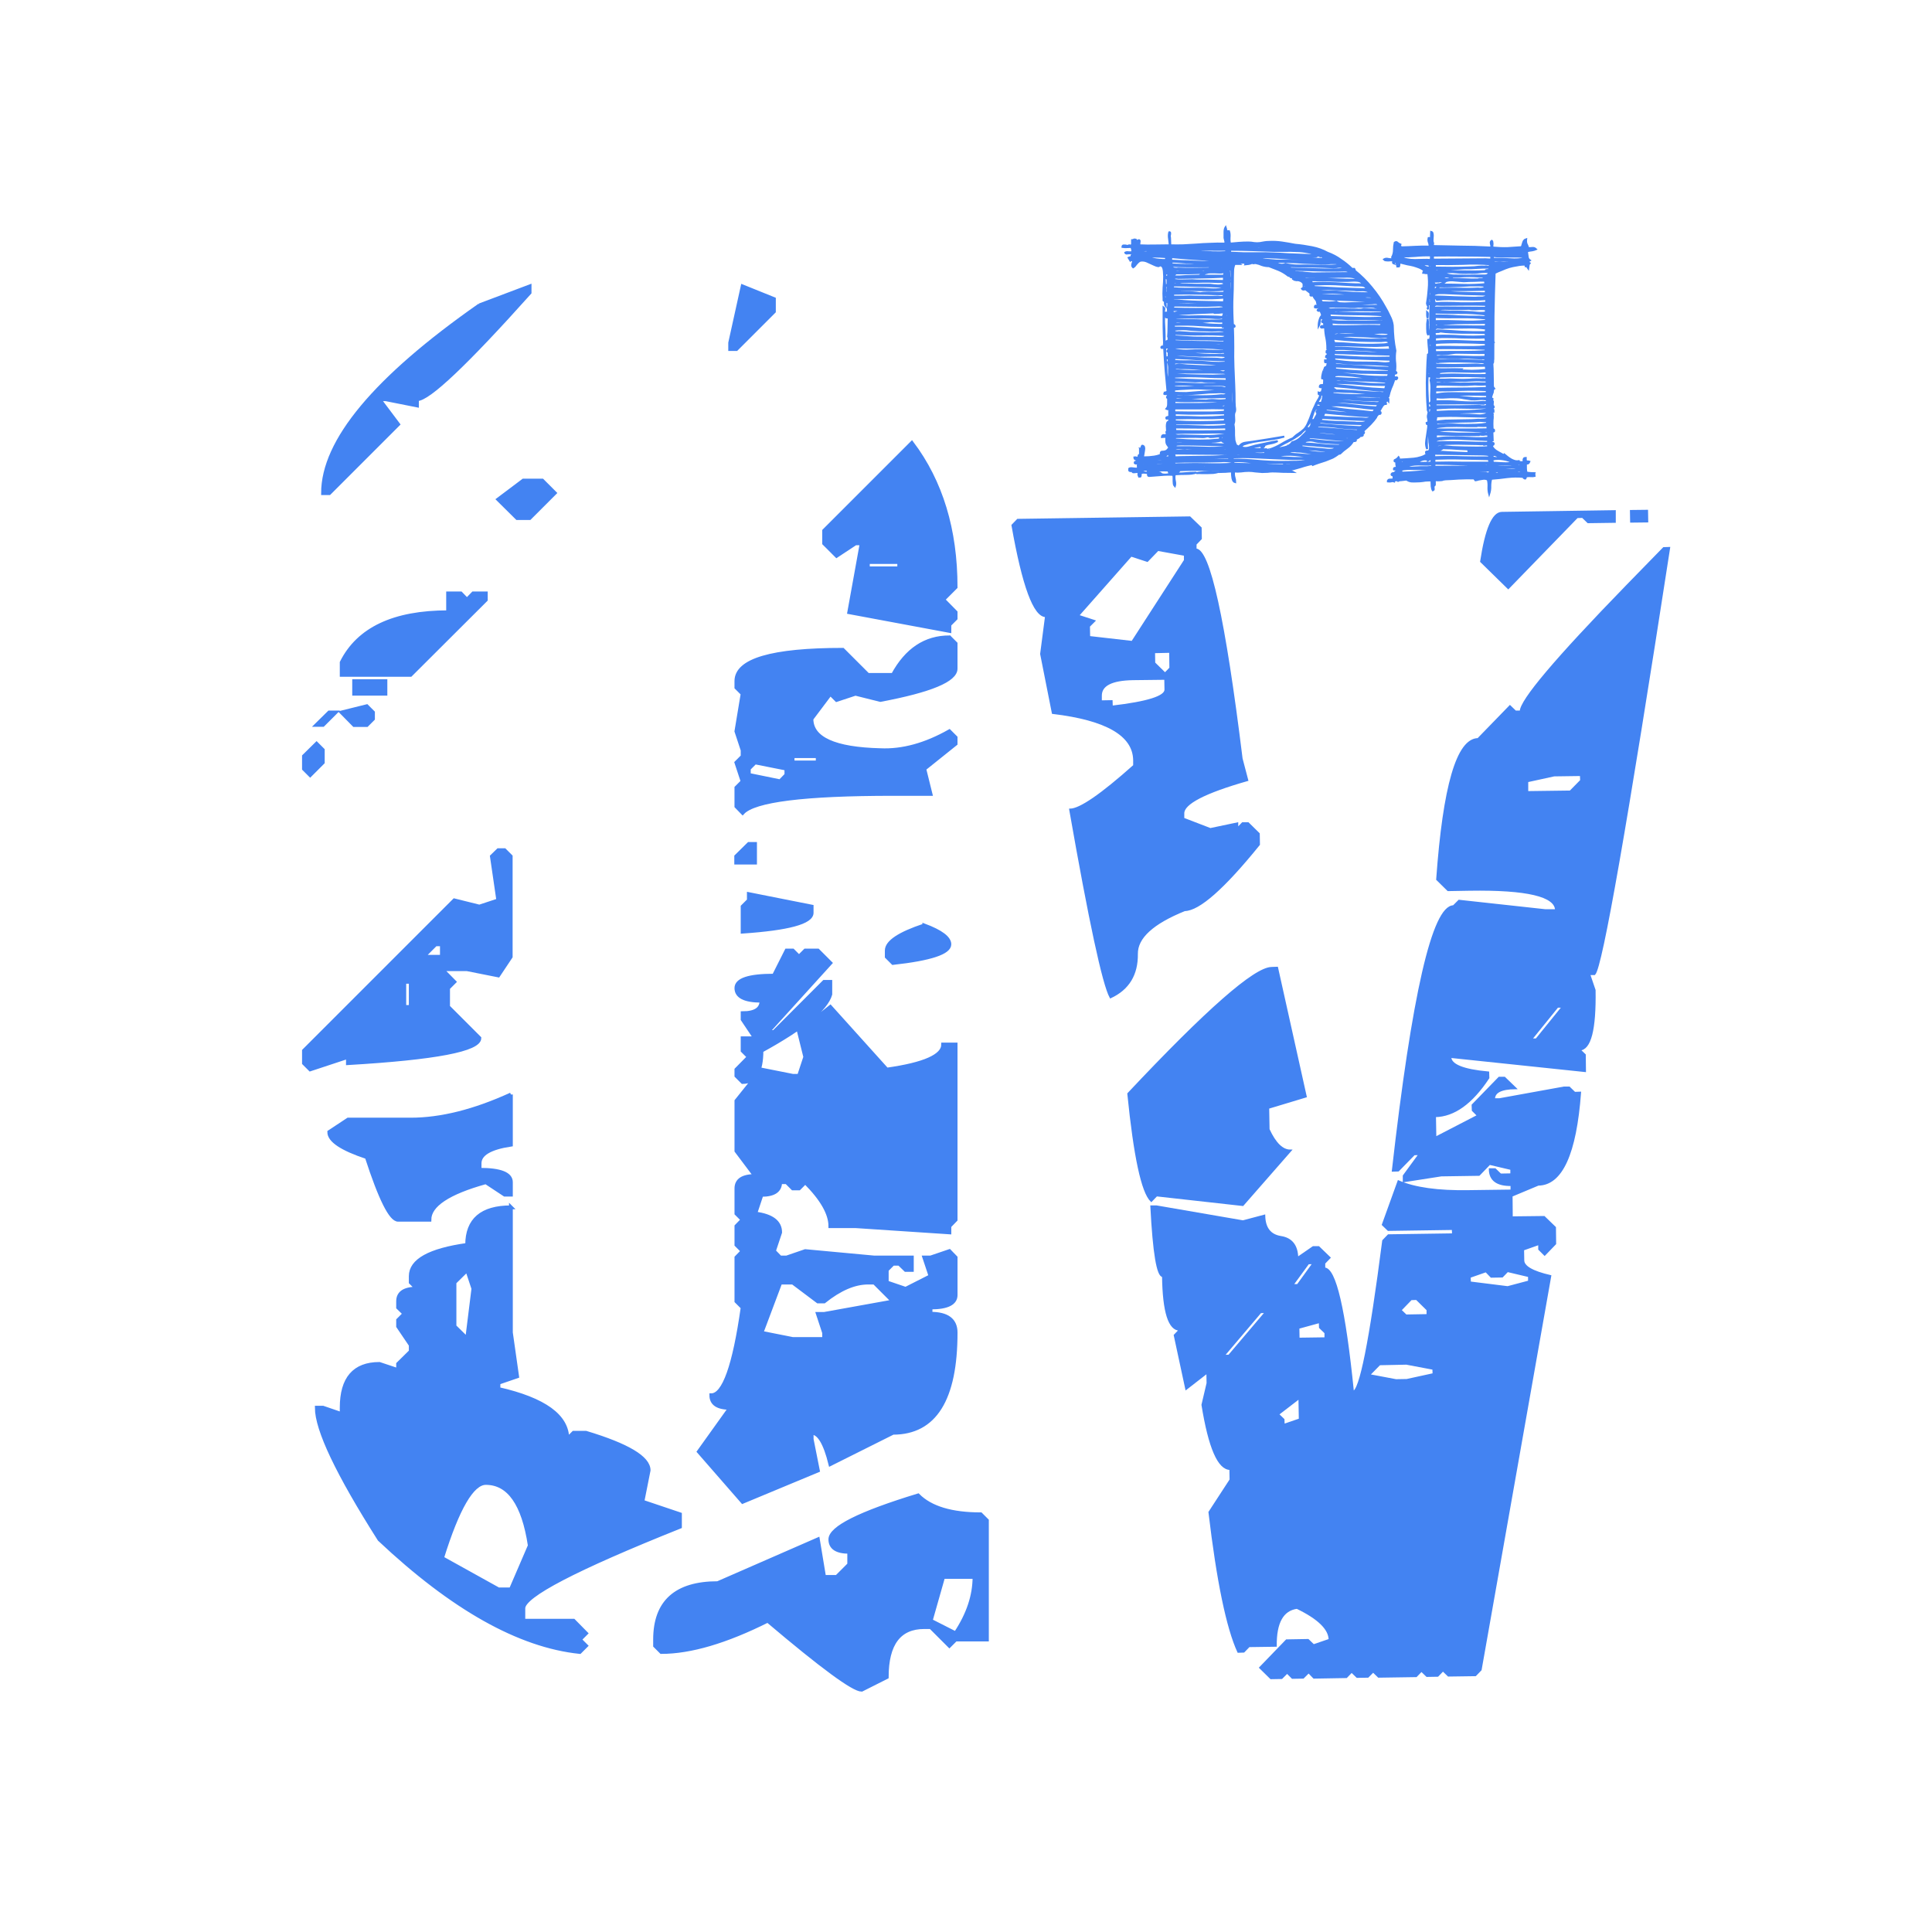 <svg version="1.2" xmlns="http://www.w3.org/2000/svg" viewBox="0 0 1024 1024" width="1024" height="1024"><style>.a{fill:#4383f2;stroke:#4383f2;stroke-width:2}.b{fill:#4383f2;stroke:#4383f2}.c{fill:#4383f2;stroke:#4383f2;stroke-width:1}</style><rect width="1024" height="1024" style="fill:#fff"/><path class="a" d="m254.2 161.8l26.5-10v3.3q-50.6 56.5-59.7 56.5v3.3l-16.6-3.3h-3.4l10 13.3-36.5 36.5h-3.3q0-41.5 83-99.6zm132.8 19.9l6.6-29.9 16.6 6.7v6.6l-19.9 19.9h-3.3zm49.8 99.6l46.5-46.5q23.2 30.8 23.2 76.4l-6.6 6.6 6.6 6.7v3.3l-3.3 3.3v3.3l-53.1-9.9 6.6-36.5h-3.3l-10 6.6-6.6-6.6zm-172.7-16.6l13.3-10h10l6.6 6.6-13.3 13.3h-6.6zm212.5 33.2h-16.6v3.3h16.6zm-239.1 26.6v-10h6.7l3.3 3.4 3.3-3.4h6.7v3.4l-39.9 39.8h-36.5v-6.6q13.3-26.6 56.4-26.6zm265.7 13.3l3.3 3.3v13.3q0 9.1-39.9 16.6l-13.2-3.3-10 3.3-3.3-3.3-10 13.3q0 15.7 36.5 16.6 17.5 0.8 36.6-10l3.3 3.3v3.3l-16.6 13.3 3.3 13.3h-19.9q-70.6 0-79.7 10l-3.3-3.4v-9.9l3.3-3.3-3.3-10 3.3-3.3v-3.3l-3.3-10 3.3-19.9-3.3-3.3v-3.4q0-16.6 56.4-16.6l13.3 13.3h13.3q10.8-19.9 29.9-19.9zm-315.5 29.9v-6.7h16.6v6.7zm-6.6 9.9l13.3-3.3 3.3 3.3v3.4l-3.3 3.3h-6.7zm-13.3 6.6l6.7-6.6h3.3l-6.6 6.6zm-6.7 16.6l6.7-6.6 3.3 3.3v6.6l-6.7 6.7-3.3-3.3zm272.3 0h-13.3v3.3h13.3zm-16.6 6.6l-16.6-3.3-3.3 3.3v3.3l16.6 3.4 3.3-3.4zm-26.6 46.5l6.7-6.6h3.3v9.9h-10zm-126.1-3.3h3.3l3.3 3.3v53.2l-6.6 9.9-16.6-3.3h-13.3l6.6 6.7-3.3 3.3v9.9l16.6 16.6q0 9.2-69.7 13.3v-3.3l-20 6.6-3.3-3.3v-6.6l79.7-79.7 13.3 3.3 10-3.3-3.4-23.3zm132.8 26.6v-3.3l33.3 6.6v3.3q0 7.5-36.6 10v-13.3zm93 13.3q13.3 5 13.3 10 0 6.6-29.9 9.9l-3.3-3.3v-3.3q0-6.7 19.9-13.3zm-259 10l-6.6 6.6h9.9v-6.6zm179.3 16.6l6.7-13.3h3.3l3.3 3.3 3.3-3.3h6.7l6.6 6.6-33.2 36.6h3.3l26.6-26.6h3.3v6.6q-3.3 11.7-36.5 29.9 0 16.6-10 16.6l-3.3-3.3v-3.3l6.6-6.7-3.3-3.3v-6.6h6.7l-6.7-10v-3.3q10 0 10-6.6-13.3 0-13.3-6.7 0-6.6 19.9-6.6zm-192.5 3.3h-3.4v13.3h3.4zm205.8 26.5l16.6-13.2 29.9 33.2q29.9-4.2 29.9-13.3h6.6v92.9l-3.3 3.4v3.3l-49.8-3.3h-13.3q0-10-13.3-23.3l-3.3 3.3h-3.3l-3.3-3.3h-3.4q0 6.7-9.9 6.7l-3.3 9.9q13.2 1.7 13.2 10l-3.3 9.9 3.3 3.4h3.4l9.9-3.4 36.6 3.4h19.9v6.6h-3.3l-3.4-3.3h-3.3l-3.3 3.3v6.6l10 3.4 13.2-6.7-3.3-9.9h3.3l10-3.4 3.3 3.4v19.9q0 6.6-13.3 6.6v3.3q13.3 0 13.3 10 0 53.1-33.2 53.1l-33.2 16.6q-4.1-16.6-9.9-16.6v3.4l3.3 16.6-39.9 16.6-23.2-26.6 16.6-23.2q-10 0-10-6.7 10 0 16.6-46.5l-3.3-3.3v-23.2l3.3-3.4-3.3-3.3v-9.9l3.3-3.4-3.3-3.3v-13.3q0-6.6 10-6.6l-10-13.3v-26.5l13.3-16.6 16.6 3.3h3.3l3.3-10zm-152.7 33.2v26.6q-16.6 2.5-16.6 9.9v3.4q16.6 0 16.6 6.6v6.6h-3.3l-10-6.6q-29.9 8.3-29.9 19.9h-16.6q-5.8 0-16.6-33.2-19.9-6.6-19.9-13.3l10-6.6h33.2q24 0 53.1-13.3zm0 59.8v66.4l3.3 23.2-9.9 3.4v3.3q36.5 8.3 36.5 26.5l3.3-3.3h6.6q33.2 10 33.2 19.9l-3.3 16.6 19.9 6.7v6.6q-83 33.2-83 43.2v6.6h26.6l6.6 6.7-3.3 3.3 3.3 3.3-3.3 3.3q-48.1-5-106.2-59.7-33.2-52.3-33.2-69.8h3.3l9.9 3.4v-3.4q0-23.2 20-23.2l9.9 3.3v-3.3l6.7-6.6v-3.4l-6.7-9.9v-3.3l3.4-3.4-3.4-3.3v-3.3q0-6.7 10-6.7l-3.3-3.3v-3.3q0-12.4 29.9-16.6 0-19.9 23.2-19.9zm-23.2 33.2l-6.7 6.6v23.3l6.7 6.6 3.3-26.6zm172.6 6.7h-6.6l-10 26.6 16.6 3.3h16.6v-3.3l-3.3-10h3.3l36.6-6.6-10-10h-3.3q-10.8 0-23.3 10h-3.3zm-185.9 146l29.9 16.6h6.6l10-23.2q-5-33.2-23.3-33.2-10.8 0-23.2 39.8zm252.3-33.2q10 10 33.2 10l3.3 3.3v63.1h-16.6l-3.3 3.3-9.9-9.9h-3.4q-19.9 0-19.9 26.5l-13.3 6.7q-6.6 0-49.8-36.6-33.2 16.6-56.4 16.6l-3.3-3.3v-3.3q0-29.9 33.2-29.9l53.1-23.2 3.3 19.9h6.7l6.6-6.6v-6.7q-10 0-10-6.6 0-9.1 46.5-23.3zm29.9 43.2h-16.6l-6.6 23.2 13.2 6.7q10-15 10-29.9z"/><path class="b" d="m645.7 250.2q-1.1 0.3-2.6 0.5-1.4 0.1-3 0.1-1.6 0-3.1 0-1.5-0.1-2.9 0 1.1-0.3 2.5-0.4 1.5-0.2 3-0.2 1.7-0.1 3.2 0 1.5 0 2.9 0zm76.9-21.8q0 0.4 0.3 0.6 0.2 0.2 0 0.6-0.2 0.2-0.8 0-0.5-0.2-0.7 0.3 0 0.4 0.5 0.3 0.6-0.1 0.4 0.6-0.3 0.3-0.9 0.3h-0.6q-0.2 0.6-1 1-0.7 0.3-1.4 0.8 0 0.2 0.1 0.3 0.2 0.1 0.2 0.3-0.2 0.2-0.6 0.3-0.4 0-0.9 0-1.3 2.2-3.3 3.6-2 1.4-3.6 3-0.4 0.1-0.8 0.2-0.5 0.1-0.6 0.4-1.2 0.9-2.8 1.7-1.6 0.7-3.5 1.4-1.8 0.6-3.7 1.2-1.8 0.6-3.5 1.3 0.2-0.2 0.4-0.4 0.2-0.3 0.5-0.4-3.4 0.6-7 1.8-3.6 1.1-7.7 2 0.9 0.4 2 0.3 1.2-0.1 1.9 0.3-2.7 0-5.7-0.1-2.9-0.2-5.4-0.2-1.1 0-2.5 0.2-1.5 0.1-2.9 0.1-1.8-0.2-3.6-0.3-1.9-0.3-3.5-0.3-2 0-4.1 0.3-1.9 0.2-3.7 0-0.2 1.8 0.2 3.1 0.4 1.2 0.4 2.6-0.5-0.1-1-0.7-0.3-0.6-0.5-1.4-0.1-0.7-0.2-1.6-0.1-0.8-0.1-1.4 0.3 0.3 0.3 0.9 0.2 0 0.1-0.5 0-0.5 0.2-1-2.2 0-3.9 0.2-1.6 0.1-3.6 0.1 0.8-0.3 1.8-0.3 1-0.1 2-0.1 1-0.1 1.9 0 0.9 0.1 1.5 0.1 0.2-0.2 0.1-0.5 0-0.4 0.2-0.4-7.3 0.3-15.3 0.1-8-0.2-15.5 0.3 0.2 0.4 1 0.4 0.9-0.1 1.1 0.1-0.5 0.5-1.1 0.3-0.6-0.2-1.3 0 0 0.6 0.3 0.6 2.2 0.3 5.3 0 3.1-0.3 6.1-0.3-2.2 0.7-5.2 0.7-3 0-6.2 0.2-0.4 1.6 0 3.4 0.4 1.7 0 2.9-0.4-0.4-0.6-1.2-0.1-0.7-0.1-1.5 0-0.9 0-1.7 0-0.9-0.2-1.6-3.2-0.2-6.3 0.1-3.2 0.3-6.5 0.5-0.6 0-0.6-0.9 0-0.2 0.3-0.3 0.4 0 0.9-0.3-1.2 0-2.6-0.2-1.3-0.2-2.2 0.2-0.3 0.7-0.2 1 0.1 0.4-0.2 0.8-0.4 0-0.6 0 0-0.1-0.2-0.3-0.5-0.8 0-1.8-0.4-0.3-1-0.3-0.6 0-1.2 0.1-0.5 0.1-0.9 0-0.3-0.1-0.3-0.7 0.7 0 1.4 0.2 0.7 0.1 1.6 0.1-0.2-0.6-0.8-0.6-0.6 0-1.4 0.1-0.7 0.2-1.4 0.3-0.7 0.1-1.1-0.3v-1q0.6-0.4 1.8-0.2 1.3 0.2 2.7 0.2 0.2-1.1 0-1.5-0.1-0.5 0.6-1.1-0.4-0.3-1.2-0.1-0.7 0.1-1-0.3 0-0.7 0.6-0.7 0.6-0.1 1.6-0.1-0.2-0.5-0.6-0.6-0.4-0.2-0.8-0.4-0.3-0.1-0.7-0.3-0.3-0.3-0.3-0.9 0.4-0.1 1.2 0.1 0.8 0.2 1.4-0.1-0.1-0.1-0.3-0.4-0.2-0.3 0.1-0.8 0.2 0 0.2 0.6 0.5-0.9 0.4-2.1 0-1.3 0-1.7 0.4-0.3 0.3-0.3 0 0 0.3 0.3 0.1-0.4 0.2-1 0.1-0.6 0.4-0.8 0.8 0.1 1 0.8 0.2 0.6 0 1.7-0.1 0.9-0.3 1.9-0.3 1.1-0.1 1.8 3.1 0 5.7-0.4 2.6-0.4 4.4-1.4 0-0.4-0.5-0.2-0.4 0.1-0.4 0 0-1.1 0.9-1 0.8 0 1.5-0.2 0.9-0.3 1.4-1 0.6-0.7 1-1.2-0.2-1.7-0.4-2.9-0.1-1.2-0.8-2.4-0.4 1.3 0 2.4 0.5 1 0.3 2.3-0.7-0.9-0.9-1.9-0.2-1 0-2.8-0.7-0.2-1.4-0.1-0.6 0.1-1 0.1 0-1 0.9-1.1 0.8 0 1.5 0.2 0-0.4 0.1-0.8 0.1-0.6-0.1-1 0.4-0.4 0.3-1.3 0-0.9-0.1-1.8 0-1 0.2-1.7 0.2-0.7 1.1-0.9v-1.5q-0.4 0-1 0.1-0.5 0.1-0.5-0.1-0.2-0.6 0.3-0.7 0.5-0.2 1.2-0.2v-4.4q-0.4 0-0.7 0.3-0.1 0.3-0.8-0.1 0.9-0.9 0.9-2.5 0-1.5 0-2.9 0.2-0.4-0.1-0.3-0.3 0-0.5-0.3 0-0.6 0.4-0.8 0.3-0.3-0.1-1h-1.5q-0.4 0-0.2-0.3 0.2-0.3 0.2-0.5 0.2 0 0.6-0.2 0.5-0.2 0.9-0.2-0.4-4.9-1-11-0.5-6.1-0.8-12.3-0.2-0.2-0.8 0-0.5 0.2-0.7-0.2 0-0.5 0.6-0.6 0.5-0.1 0.9-0.4-0.2-4.5-0.3-9.8 0-5.3 0-10.5 0.6 0.4 0.4 1.3-0.3 0.7-0.1 1.4 0.3 0.2 0.9 0.1 0.8-0.1 1.2-0.1-0.2-1.4-0.1-2.6 0.3-1.4 0.1-2.8-0.4 0-0.7-0.1-0.3-0.2-0.5-0.2-0.2 0.4-0.1 1.2 0.1 0.8 0.1 1.2-0.6-0.7-0.5-2 0.2-1.4 0.2-2.5 0.2 0 0.2 0.5-0.1 0.6 0.1 1 0.6-0.4 0.5-1.3 0-0.9 0.4-2.3-0.7 0-1 0.2-0.2 0.1-0.2 0.7-0.4-0.2-0.3-0.4 0.2-0.2 0-0.5-0.2 0.9-0.3 2.2 0 1.3 0 1.7-0.4-0.2-0.3-0.6 0-0.4 0-0.6-0.2-2.7 0-5.9 0.3-3.1 0.3-6 0-0.8-0.1-1.8 0-1-0.2-1.9-0.1-0.9-0.6-1.5-0.4-0.6-1.2-0.6-0.2 0-0.5 0.2-0.1 0.2-0.4 0.2-1-0.1-2-0.6-1.1-0.5-2.2-1-1.1-0.5-2.2-1-1.1-0.4-2.2-0.4-1 0-1.6 0.4-0.6 0.4-1.1 1-0.5 0.5-1 1.2-0.4 0.6-1.1 1-0.4-0.4-0.5-0.7-0.1-0.4 0-0.9 0.1-0.5 0.3-1 0.2-0.5 0.2-1-0.4 0-0.8-0.2-0.3-0.2-0.7 0.2-0.5-0.9-0.9-1.5 1-0.5 2 0 0-0.5 0-0.6-0.1-0.3-0.6-0.3 0-0.4 0.3-0.4 0.3-0.1 0.3-0.5-0.2-0.5-0.8-0.5-0.6 0-1.3 0-0.6 0.1-1.1 0.1-0.5-0.1-0.6-0.5 0.7-0.4 1.8-0.2 1.1 0.1 2-0.1-0.1-1.1-0.2-1.6-0.1-0.4-0.4-1.1-1.3 0-2.3 0.1-1.1 0.1-2.4-0.1 0-0.7 0.5-0.8 0.5 0 1 0 0.6 0.1 1.1 0.2 0.6 0 1-0.3 0.2 0 0.6 0.2 0.4 0.2 0.5-0.2 0.5-0.2 0.4-1 0-1 0-1.7 0.4 0 0.8-0.2 0.3-0.3 1.2-0.1 0.3 0.4 0.4 0.9 0.1 0.5 0.2 1.2 0.5-0.2 0.4-1-0.1-0.8 0.6-0.8 0.3-0.1 0.4 0.2 0.1 0.3 0 0.8 0 0.4-0.1 0.9-0.1 0.4-0.1 0.8 4.4 0.2 8.2 0.1 3.9-0.1 8-0.1-0.2-1.8-0.4-3.5-0.3-1.8 0.1-3.4 0.6-0.2 0.5 0.7 0 0.9-0.2 1.1 0.2 1.1 0.2 2.4 0.1 1.3 0.1 2.7 3.4 0.1 6.9 0 3.4-0.2 6.9-0.4 3.6-0.3 7.3-0.4 3.8-0.2 7.9-0.1 0.3-0.7 0.1-1.3-0.2-0.7-0.4-1.7 0-1.6 0-3.1 0-1.7 0.6-2.6 0.5 1.4 0.4 3.5 0 2.1 0.2 4.3 0.2-1.4-0.1-2.8-0.1-1.5 0.1-2.9h1.2q0.5 1.4 0.3 3.5-0.1 1.9 0.3 3.1 2.3-0.2 4.6-0.4 2.5-0.2 5-0.2 1.5 0 3.1 0.3 1.6 0.2 3.1 0 1.2-0.2 2.3-0.4 1.1-0.2 2.3-0.2 3.6-0.2 7 0.3 3.4 0.5 7 1.2 4.5 0.4 9 1.3 4.5 0.9 8.1 2.9 4.1 1.5 7.2 3.8 3.2 2.1 5.9 4.8h1.2q0.3 0.4 0.3 1 4.8 3.8 8.9 8.8 4.1 4.9 7.2 10.6 1.2 2 2.4 4.6 1.3 2.5 1.6 4.9 0.1 3.9 0.4 7 0.3 3 1 6.5-0.4 2.5-0.2 5.4 0.4 2.9 0 5.7 0.1 0 0.4 0.1 0.4 0.2 0.4 0.5 0 0.2-0.4 0.4-0.4 0.1-0.8-0.1 0 0.7-0.2 1 0 0.4 0 0.8 0.4 0.4 1.1 0.3 0.7-0.1 0.7 0.3-0.3 0.9-0.9 0.8-0.6-0.2-1.3-0.2 0 0.4 0.3 0.7 0.2 0.2 0.1 0.2-0.7 2.2-1.6 4.1-0.7 1.8-1.2 4 0 0.4-0.1 0.2-0.2-0.2-0.5-0.2-0.1 0.1-0.2 0.6-0.1 0.4-0.4 0.8 0.3-0.1 0.5 0 0.1 0.1 0.1 0.4 0.3 0 0.2-0.2-0.1-0.3 0.2-0.4 0.1 0.1 0.1 0.7-0.1 0.6-0.1 0.7-0.3-0.4-0.7-0.1-0.4 0.4-0.9 0.1-0.4 0.7 0 0.8 0.5 0.1 0.4 0.8-1 0-1.5 0.6-0.4 0.4-0.7 1-0.4 0.5-0.7 1.2-0.3 0.6-0.7 1 0.2 0.3 0.5 0.4 0.3 0.1 0.3 0.5 0 0.5-0.4 0.6-0.3 0-0.8 0-0.4 0.5-0.9 1.1-0.4 0.5-0.3 0.7-1.1 1.6-3 3.6-2 2-3.8 3.6zm-53.6-96.9q-0.4 0-0.7-0.2-0.3-0.4-0.7-0.4h-3-9.6q-0.7 0-1.6 0-0.9-0.1-1.4 0.6 2.8 0.1 6.5 0.3 3.8 0.1 7.8 0.1 4.1 0.1 8 0.2 4 0 7.3 0-1.5-0.3-3.2-0.3-1.6-0.1-3.2 0-1.6 0.1-3.2 0.1-1.5 0-3-0.4zm-28.1 0q0.9-0.1 2.1 0 1.3 0 2.5 0.1 1.2 0 2.3 0 1.2-0.1 1.8-0.4-2.2 0.2-4.3 0.1-2.2 0-4.4 0.2zm-34.7 0.3q-1.3-0.2-1.2 0.1 0.3 0.1 1.2-0.1zm75.4 0.6q1.2 0.2 1.4-0.1 0.2-0.4-1.4 0.1zm-57.1 0.3q-0.9 0.2-2.2 0.2-1.3 0-1.7 0.4 3.8 0.2 7.6 0.1 3.8-0.1 7.7-0.1 3.6 0.2 7.1 0.4 3.6 0.1 6.9-0.1v-1.2q-2.7 0-5.9 0-3.2-0.1-6.5-0.1-3.3 0-6.7 0.1-3.3 0.1-6.3 0.3zm27.5 0.3v0.9q3.9 0.2 7.5 0.3 3.6 0 7.1 0 4.2-0.1 8.2 0.1 3.9 0.1 7.8 0.4 4 0.1 7.8 0.3 3.9 0.2 7.9 0.1-2.5-1-5.3-1.4-2.9-0.6-5.9-0.6-2.9-0.2-5.8-0.1-3 0-5.9 0-5.7-0.2-11.7-0.4-6-0.2-11.4-0.2-0.3 0-0.3 0.6zm-43.4 0.3q-0.1-0.2-0.2-0.4-0.1-0.2-0.4-0.2-0.4-0.2-0.9-0.1-0.4 0.1-0.9 0.1-1.1 0.2-2.2 0.1-1.1-0.1-1.4 0.8 1 0.2 1.5 0 0.5-0.3 0.9-0.3 0.4 0.3 1.3 0.4 1 0 2 0 1.1-0.1 2-0.2 1-0.1 1.3-0.2-0.9-0.2-1.5-0.1-0.5 0.1-1.5 0.1zm7.2 0q0.7 0 1.6 0.2 1 0.2 1.4-0.5-1 0-1.6 0.1-0.7 0-1.4 0.2zm-11.4 1.2q-0.4 0-0.6 0.2-0.3 0.1-0.6 0.4 3.2-0.3 7 0.1 3.7 0.3 7.1-0.1 0.2 0 0.5-0.1 0.5-0.1 0.7-0.5-1.7 0-3.6-0.1-1.9-0.1-3.8-0.1-1.9 0-3.6 0-1.7 0-3.1 0.2zm43.7 0.6q-6.8 0-13.5-0.2-6.8-0.2-13.7-0.4l-0.3 0.3v0.3q7.8-0.3 14.9 0.3 7 0.5 14.1 0.3 0-0.7-0.6-0.6-0.5 0-0.9 0zm51.4 0.6q-0.6-0.3-1.2-0.1-0.4 0.2-0.8 0.4-4.5 0.2-8.6 0-4.1-0.4-8.2-0.6-4-0.4-8.1-0.5-4-0.1-8.4 0.5 10.2 0 20 0.9 9.7 0.9 18.9 0.9-1.1-0.2-1.8-0.8-0.6-0.7-1.8-0.7zm-47.5-0.3v0.6q1.6-0.2 2.6 0 1 0.1 2.2-0.3-1.4-0.3-2.6-0.2-1.2 0.1-2.2-0.1zm-47 0.9q3.5 0.2 6.4 0.9 2.9 0.6 6.5 0.6 0-0.5 0.1-0.7 0.2-0.4 0.2-0.8-3.6-0.3-6.5-0.3-2.8 0-6.7 0.3zm42.8 0.3q-4.5-0.2-9.3-0.5-4.8-0.2-9.5 0.2 2.4 0 4.6 0.2 2.2 0.1 4.4 0.3 2.3 0.1 4.7 0.1 2.4 0 5.1-0.3zm28.8 1.5h7.1q5.4 0.4 11.1 0.6 5.7 0.2 11.3 0-2.7-0.9-5.8-0.8-3 0.1-6.1-0.1-7-0.5-14-1-6.9-0.5-14.2-0.5h-0.2q2.2 0.9 4.9 1.3 2.9 0.2 5.9 0.5zm-29.4-0.3h-5.9q-2.4-0.1-4.7-0.3-2.3-0.2-4.8-0.3-2.4-0.2-5.1-0.4-2.6-0.2-5.8-0.5-0.2 0.2-0.1 0.8 0 0.6-0.2 1 3.1 0.1 6.1 0.3 2.9 0 5.8 0.2 2.9 0.1 5.8 0.2 3 0 6.2-0.1 0.4 0 0.2-0.3-0.3-0.3 0.2-0.3 0.4 0 1.1 0.1 0.8 0 1.2-0.4zm5.1-1.2q0.4-0.2 1 0.1 0.7 0.3 1.1-0.1-0.2 0-0.7 0-0.3-0.1-0.7-0.1-0.4 0-0.6 0-0.2 0-0.1 0.1zm-49.7 1.2v0.9q0.5-0.3 0.9-0.3 0.4-0.1 0.7-0.3-0.4-0.3-0.8-0.3-0.3 0-0.8 0zm12.6 0.6q0.9 0.2 1.5 0.6 0.6 0.3 1.2 0.3v-0.9q-0.6 0.2-1.3 0-0.7-0.2-1.4 0zm16.5 0.9q-2.7 0-5.4-0.3-2.6-0.3-5.1-0.3-0.2 0.4-0.3 0.8 0 0.2 0 0.6 5 0.3 9.8 0.3 4.8 0 10-0.3 1.5 0 3.2 0.1 1.7 0 2.4-0.7-4.3 0-7.9 0-3.5 0-6.7-0.2zm73.8 0.2q-3.2 0.3-6.9 0.1-3.7-0.1-7.6-0.3-3.9-0.3-8-0.4-4.1-0.2-8 0.1 0.7 0.2 1.4 0.5 0.8 0.4 1.5 0.6 0.9 0.2 1.6 0.2 0.9 0 1.8-0.4 2.8 0.7 5.8 0.8 3 0 5.9 0 4.3 0 8.5 0.1 4.3 0.1 8.8-0.3-1.4-1-2.5-1-1.1 0-2.3 0zm-20.9 6.6q-1-0.7-2.2-1.3-1.3-0.7-2-0.7 0.4 0.4 1.3 0.7 0.8 0.4 0.8 1.1-2.4-1.8-4.8-2.8-2.3-0.9-5.1-2 1.8 0.2 3.6 0.9 1.9 0.8 3.9 1.5-1.2-0.7-2.3-1.5-1-0.7-2.8-0.9-0.9-0.7-2.1-0.9-1.2-0.2-2.3-0.1 0.1 0.5 0.8 0.4 0.8-0.1 1.2 0.6-1.9 0-3.7-0.6-1.6-0.7-3.1-1-0.4-0.1-1.1 0-0.6 0.2-1-0.2-0.7 0.4-1.8 0.6-0.9 0.1-1.8 0.2 0.2-0.4 0-0.4-0.2 0-0.6-0.4 0.4 0.2 1 0.1 0.7-0.2 1.1-0.4-0.7-0.2-1.7 0-0.9 0.3-1.9 0.3-0.3-0.3-0.9-0.3-0.6-0.2-1.3-0.2-0.6 0-1.1 0.2-0.5 0.1-0.6 0.5 0.4 0.3 0.7 0.2 0.5-0.1 0.7-0.1 0.4-0.1 0.7-0.1 0.4 0 0.9 0.4h-2.7q-0.7 1.5-0.8 3.3-0.1 1.7-0.1 3.5 0 6.6-0.3 13-0.1 6.3 0.3 12.5 0.9 0 0.9 0.8 0 0.3-0.3 0.2-0.4-0.1-0.6 0.2 0.2 5.1 0.2 10.5-0.1 5.3 0.1 10.7 0.2 4.8 0.4 9.4 0.2 4.6 0.2 9.1 0 1.2 0.1 2.2 0.2 1.1 0.2 2 0 0.7-0.4 1.4-0.2 0.7-0.2 1.3 0 1.2 0.1 2.4 0.1 1.2-0.4 2.4 0.3 1.8 0.3 3.3 0 1.3 0 2.6 0.1 1.3 0.2 2.7 0.3 1.3 1 2.8 0.7 0 1.2 0.6 0.5 0.5 0.9 0.2-0.2 0-0.3-0.3 0-0.3 0-0.5 1.2-1.4 3.1-1.6 2-0.3 3.8-0.5 4.3-0.7 8.3-1.3 4.1-0.7 8.4-1.4-2.7 0.8-5.4 1.2-2.8 0.4-5.5 0.8-2.6 0.3-5.4 0.8-2.6 0.5-5.2 1.4-0.4 0.2-0.8 0.5-0.5 0.3-0.7 0.9 2.2 0.7 4 0.2 1.9-0.6 3.5-1 3.2-0.7 6.1-1.3 2.9-0.7 5.9-1.1-1.8 0.9-3.6 1.2-1.6 0.2-3.4 0.9 0.1 0.3-0.1 0.5 0 0.2-0.3 0.5-0.3 0.1-0.4 0.4-0.2 0.3 0 0.7 0.7 0.2 1.3 0.1 0.6-0.2 1.1 0.5 0.1-0.3 0.7-0.4 0.6-0.1 0.5 0 3.3-1.1 6.1-2.8 2.9-1.8 6.1-3.1 1.6-1.6 3.1-2.5 1.5-1 2.9-2.3 1.1-1.2 1.8-2.7 0.7-1.5 1.3-3 0.6-1.7 1.2-3.3 0.6-1.7 1.4-3.2 0.7-1.8 1.6-3.2 1-1.4 1.4-3.2-0.3 0-0.6 0.1-0.4 0.1-0.4-0.3v-0.6q0.5 0.2 0.8 0 0.4-0.3 0.8 0 0.2-0.7 0.3-1.4 0.3-0.7 0.3-1.4-0.3-0.1-0.8 0-0.5 0-0.8-0.2 0-1 0.7-1 0.8 0 1.5-0.2 0.1-0.9 0.1-2.1 0-1.2-0.5-2.1 0.3 0.4-0.1 0.8-0.2 0.3-0.5 0.1 0-1.2 0.3-2.3 0.2-1.2 0.7-2.2 0.2 0 0.2 0.2v0.1q0-0.5 0.1-1 0.1-0.6 0.5-0.8-0.1 0.7-0.1 1.2 0 0.4 0 0.7 0 0.2 0 0.5 0 0.1 0.1 0.6 0.3-1.4 0.6-2.8 0.5-1.3 0.6-2.9-0.4 0-0.9 0.1-0.5 0.1-0.5-0.1v-0.9h1.4q0-0.4-0.1-0.7 0-0.3 0.1-0.8-0.1-0.2-0.7-0.1-0.4 0-0.1-0.5 0-0.6 0.8-0.6v-1.5q-0.1 0-0.5 0.1-0.2 0.1-0.1-0.4v-0.3q0-0.4 0.4-0.3 0.3 0 0.6-0.3-0.3 0-0.3-0.4 0.1-0.4-0.3-0.4 0-3-0.5-5.5-0.6-2.5-0.7-5.7-0.7-0.1-1.3 0-0.6 0.2-0.9-0.2 0-0.4 0.1-0.4 0.2-0.2 0.5-0.2 0.3 0 0.6 0 0.4-0.1 0.6-0.4 0-0.1-0.1-0.6-0.1-0.4-0.1-0.8 0-0.3-0.5-0.2-0.5 0-0.5-0.4 0-0.4 0.5-0.3 0.4 0 0.1-0.6 0-0.5-0.5-0.7-0.5-0.4-0.1-0.8-0.6 0.3-0.9 0.9-0.2 0.5-0.3 1.2 0 0.6-0.1 1.3-0.1 0.7-0.5 1.4 0-1.8 0.5-3.3 0.4-1.4 1.1-2.1 0.2 0.2 0.1 0.3 0 0 0.1 0 0-1-0.3-1.7-0.3-0.6-0.5-1.3-0.7 0-1 0.1-0.3 0-0.6-0.4 0-0.2 0.4-0.4 0.3-0.2 0.6-0.2 0.2-0.4 0.1-0.5-0.1-0.2-0.1-0.4-0.4-0.2-1.2 0.1-0.8 0.1-1.2-0.1 0-1 0.5-0.9 0.6 0 1.3 0 0.2-0.7-0.3-0.8-0.3-0.2-0.3-0.4 0-1.3-0.9-2.2-0.8-0.9-1.2-2-0.5 0-1 0.1-0.5 0-0.5-0.4 0.2-0.4 0.3-0.6 0.1-0.2 0.6 0-0.5-1.4-1.5-2.4-0.4-0.1-1 0-0.6 0-1.2 0.1-0.5 0.1-1 0.1-0.5-0.1-0.7-0.5 0.2-0.2 0.6-0.4 0.3-0.2 0.3-0.5 0.2 0.3 0.8 0.2 0.6-0.2 1-0.2-0.3-0.7-0.9-0.8-0.5-0.1-0.9-0.4 0-0.8-0.5-1.2-0.4-0.5-1.1-0.8-0.7-0.3-1.5-0.4-0.7-0.1-1.1-0.2 0-0.5 0.1-0.5 0.1-0.1 0.2-0.1-1-1-2.1-1 0.2-0.1 0-0.2-0.1-0.1-0.3-0.4zm-16.2-7.1q-0.1-0.2-1-0.2-0.8 0-1 0.2 0.4 0 1 0.1 0.6 0.1 1-0.1zm-16.1 0.9h0.9q-0.2-0.3-0.1-0.4 0.1-0.3 0.1-0.5h-1.2q0 0.2 0.1 0.5 0.2 0.1 0.2 0.4zm-40.1 0q-0.2-0.3-0.5-0.4-0.3-0.1-0.3 0 0 0.3 0.4 0.5 0.4 0.1 0.4-0.1zm35 0.2q0.5-0.1 1.2 0 0.6 0.2 0.6-0.2-0.4-0.4-1-0.2-0.6 0.3-0.8 0.4zm6 0.6q-0.2 0-0.2-0.2 0.1-0.3-0.4 0v0.2q0.2-0.1 0.3 0.1 0.1 0.2 0.3-0.1zm-28.7 1.6q4.3 0.2 8.1 0.1 4-0.1 8.1-0.1 0.4-0.4 1.3-0.7 1-0.3 0.7-0.5-1.8 0-4 0.1-2.1 0-4.5 0-2.3 0-4.8 0-2.4 0-4.6-0.1-1 0-2-0.1-0.9-0.1-1.9 0.3 0.1 0.5 0.5 0.7 0.5 0.2 1 0.3 0.5 0.1 1.1 0.1 0.6-0.1 1-0.1zm21.5-0.6q-0.2 0-0.5 0.1-0.4 0-0.4 0.1 0.7 0 1.2 0 0.5-0.1 1.2-0.6-0.4-0.1-0.8 0.1-0.2 0.3-0.7 0.3v-0.6q0.5 0 0.6 0.1 0.1 0 0.3-0.5-2.7 0-4.4 1.2 0.4 0 1.1 0.2 0.7 0.1 0.9-0.2v-0.6q0.7 0.3 1 0 0.3-0.3 0.5 0.4zm1.5 0.2q0.4-0.1 0.6 0.1 0.2 0.2 0.6-0.1v-0.6q-0.2 0.3-0.8 0.3-0.6-0.1-0.4 0.3zm35.3 0q-0.2-0.6-1.1-0.8-0.9-0.3-1.6 0 0.7 0.2 1.2 0.5 0.6 0.3 1.5 0.3zm1.2 0.4q7.3 0.2 14.6 0.4 7.4 0.3 14.4-0.2-0.6-0.6-1.4-0.8-0.8-0.3-1.6-0.3-0.8 0-1.7 0.2-0.8 0.1-1.6 0.1-5.6-0.3-11.6-0.4-5.9 0-12-0.2h-0.1q-0.2 0-0.2 0.2 0.4 0.3 0.7 0.5 0.3 0.1 0.5 0.5zm-66.7 1.4q0.5-0.4 0.4-0.9 0-0.6-0.7-0.9 0 0.5 0 1.1 0.1 0.6 0.3 0.7zm22.2-0.8h-0.4q-3.3 0.4-7.2 0.3-4-0.1-7.1-0.1-0.5 0-1.2 0-0.7 0-0.9 0.4 0.4 0.7 1.2 0.7 0.8-0.1 1.5-0.1h13.1q0-0.4 0.7-0.7 0.7-0.3 0.3-0.5zm2.6 0.6v0.2q0.4 0 1.3 0 0.9 0 2 0 1-0.1 1.9-0.2 1.1-0.1 1.7-0.4-0.6-0.3-1.7-0.3-0.9-0.1-1.9 0.1-1.1 0.1-2 0.3-0.9 0.2-1.3 0.3 0.3-0.3 0.4-0.4 0.2 0 0.2-0.2-0.7-0.3-1 0-0.4 0.2-1 0 0 0.4-0.4 0.6-0.3 0.2-0.6 0.6 0.7 0 1.3-0.4 0.7-0.5 1.1-0.2zm10.8 10.4l-0.3 0.3q0.2-2.9 0.2-5.4 0-2.6-0.2-5.9h-1.2q0.2 1.5 0.2 2.6 0 1.1 0.4 2.8-0.4-0.5-0.4-0.1 0.1 0.2 0.1 0.7 0.2 0.1 0.4 0.1 0.3-0.1 0.5 0.1-0.2 0.3-0.5 0.1-0.2-0.2-0.4-0.3 0 3.1-0.1 6.1 0 3 0.4 5.2 0.2-1.6 0.2-3.3 0-1.8 0.7-3zm35.6-9.6q1.6 0 3.5 0.3 2 0.2 4 0.3 3.8 0 8.8-0.1 5-0.1 10.9-0.1-1.1-1.4-3.2-1.3-1.9 0.1-4 0.1-6.1 0-12-0.2-5.8-0.2-11-0.2 0.5 1 1.1 1.1 0.7 0 1.9 0.1zm-70.6-1.2v1q0.2 0 0.5 0.1 0.4 0 0.4-0.1-0.4-0.3-0.4-0.6 0-0.4-0.5-0.4zm21.6 1.6q-0.7 0.1-1.6 0.7-0.7 0.6-0.6 0.7h11.4q0-0.4 0.2-1.1 0.2-0.7-0.5-0.7-0.7 0.2-1.9 0.2-1.2-0.1-2.5-0.1-1.2 0-2.5 0-1.2 0-2 0.3zm-16.5 0.2q0 0.5-0.5 0.7-0.3 0.2-0.1 0.9 1.7 0 3.1 0 1.6-0.1 3.1-0.2 1.6-0.1 3.2-0.1 1.7-0.1 3.7-0.1 0.1-0.1 0.5-0.2 0.4-0.3 0.7-0.5 0.4-0.1 0.5-0.3 0.2-0.2-0.1-0.2v-0.2q-3 0.1-6.9 0.2-3.8 0-7.2 0zm-1.2 1.6q-0.4-0.3-0.2-0.9 0.4-0.7-0.1-0.7-0.2 0-0.2 0.8 0.1 0.8 0.5 0.8zm-4.8 4.8q0.3 0.1 0.1 0.6-0.2 0.5 0.2 0.2 0-0.2 0-0.5 0-0.3-0.3-0.3zm0.6 1.4q-0.2 0-0.3-0.1 0-0.1-0.3-0.1 0.3 0.9 0.1 1.7-0.2 0.7 0.2 0.9 0.2-0.2 0-0.9-0.1-0.6 0.3-0.9v1.8q0.9 0 1.2-0.3-0.2-1.2-0.1-1.8 0.1-0.5 0.1-1.5-0.2 0-0.4 0.1-0.2 0.1-0.2-0.3 0.7-0.5 0.6-1.5 0-1 0-2.1-1 0-0.6-1 0-0.1 0.3-0.1 0.4 0 0.6-0.1v-1.6h-1.2q-0.6 2.1-0.5 4 0.2 2 0.2 3.8zm71.5-6.8q2.7 0.1 4.9 0.1 2.2 0 4.9 0.1 1.8 0 3.8-0.1 2.1-0.3 3.4 0.1 0.7 0.3 0.4 0.3-0.1 0 0.6-0.3 2.2-0.4 5-0.1 2.9 0.4 5.4 0.1-1-0.7-2.2-0.7-1.2-0.1-2.6-0.1-6.1 0-12.1 0.3-6 0.4-12.1-0.3 0 0.4 0.3 0.4 0.3-0.1 0.3 0.2zm20.4 0.8q-4.8 0.3-9.8 0.1-4.9-0.2-8.8-0.1 0.4 1 1.3 1.1 0.8 0 2-0.1 6.5 0 12.9 0.3 6.4 0.3 12.5 0.3-0.4-0.8-1.5-1.1-1.1-0.4-2.6-0.5-1.4-0.1-3.1 0-1.5 0-2.9 0zm-85 0.6q-0.2 0-0.7-0.1-0.3 0-0.7 0-0.4 0-0.7 0.3-0.3 0.2-0.3 0.8 2.2 0.4 4.8 0.3 2.6-0.1 5-0.1 2.4 0.2 4.5 0.2 2 0 4 0 2.1 0 4 0.1 2.1 0 4.3 0.1v-2.2q-5.4 0.3-11.8 0.4-6.3 0.1-12.4 0.2zm70.6 3q0-0.4-0.4-0.7-0.4-0.3 0.1-0.7 0.2 0.4 0.4 0.6 0.2 0.3 0.2 0.6 3.1-0.3 6.2-0.2 3.1 0.1 6.3 0.2 3.3 0.2 6.8 0.4 3.6 0.2 7.6 0.2-0.5-1.1-1.4-1.5-0.9-0.4-2-0.4-1.1-0.1-2.4 0-1.2 0.1-2.3 0.1-2.2 0-4.8 0-2.7-0.1-5.4-0.2-2.8-0.1-5.5-0.1-2.7-0.1-5.2-0.1 0.2 0.7 0.6 1 0.5 0.4 1.2 0.8zm-49.6-0.8q-5.3-0.3-10.4-0.1-5.1 0.1-10.3 0.1-0.7 0-1.7 0-0.9-0.1-1.3 0.6 0.4 0.6 1.2 0.5 0.7-0.3 1.2-0.3 0.7 0 1.2 0.2 0.5 0.2 1.2 0.2 3.8 0.1 7.4 0.2 3.7 0 7.5 0 1.8 0.3 4 0.4 2.2 0 3.5-0.6-0.4-1.2-1.6-1.2-1.1 0-1.9 0zm72.9 1.8q-5.2-0.3-10.9-0.6-5.7-0.2-11.5 0.2 0 0.4 0.2 0.6 0.3 0.2 0.1 0.6 6.7 0.3 13.4 0.7 6.8 0.3 14.7 0.5-0.3-0.8-0.8-1.3-0.6-0.5-1.4-0.6-0.9-0.1-1.8-0.1-1 0-2 0zm-96.3 0q-0.2 0.1-0.4 0.6-0.1 0.4 0.1 0.8 3 0.3 6 0.3 3 0 6.9 0 3.1 0 6.6 0.3 3.5 0.2 6.2-0.3 0.3 0 0.9 0 0.8 0 0.6-0.9-2.7-0.2-6.1-0.3-3.4-0.2-7.1-0.2-3.7-0.1-7.3-0.2-3.5-0.1-6.4-0.1zm96.9 2.6q-1.3-0.2-2.6-0.2-1.3-0.1-2.5-0.1-4.3-0.2-8.7-0.3-4.5-0.2-8.1 0 0.3 0.4 1.2 0.7 0.9 0.2 1.6 0.2 1.8 0.2 3.9 0.3 2.2 0 4.5 0 4.2 0.4 8.7 0.7 4.4 0.2 9.2 0.2-0.4-0.7-1.3-1.1-0.8-0.3-1.8-0.4-0.9-0.1-2 0-1.1 0-2.1 0zm-95.7 0q-0.2 0-0.4-0.1-0.3-0.1-0.6-0.1-0.3 0-0.4 0.2-0.2 0.2-0.1 0.6 3.4 0.3 6.9 0.3 3.6 0 7.4 0.6 1.7-0.3 3.1-0.3 1.5-0.1 2.9 0 1.5 0 3.1 0.1 1.7 0.1 3.8-0.1-0.2-0.4 0-0.9 0.1-0.4-0.3-0.6-2.5 0.3-5.8 0.3-3.3-0.1-6.8-0.1-3.5-0.1-6.9-0.1-3.3-0.1-5.9 0.2zm29.6 3.6q-0.2-0.7-0.2-1.5 0.1-0.9-0.1-0.9 0 0.4 0 1.5 0.1 0.9 0.3 0.9zm71.2-1.5h-3.6q-2.3 0-5.1-0.1-2.6-0.3-5.5-0.5-2.8-0.2-5.8-0.2-2.9-0.1-5.8 0.2 0.5 0.7 1.6 0.8 1.1 0.1 2 0.1 3.5 0.3 6.3 0.3 2.7 0 5.4 0 2.7 0 5.8 0 3.1 0 7.4 0-0.4-0.6-1.3-0.5-0.8 0.1-1.4-0.1zm-102.3-0.3v1.5q2.7 0 5.8 0 3.1-0.2 5.5 0 3 0 6.2 0.1 3.2 0.1 6.2-0.1 0.3 0 0.8 0.1 0.6 0.1 1.1 0.1 0.5 0 0.9-0.2 0.4-0.4 0.4-1.2-2.5 0-5.8-0.1-3.3-0.2-6.8-0.2-3.6-0.1-7.4-0.1-3.7 0-6.9 0.1zm-2.4 1.5q-0.4-0.2-0.2-0.7 0.4-0.5-0.1-0.8 0 0.4-0.2 1.1-0.2 0.6 0.5 0.4zm2.4 0q0-0.2-0.2-0.4-0.1-0.2-0.1-0.5 0 0.3-0.1 0.6 0 0.3 0.4 0.3zm77.5 0.3q4.7 0.4 9.2 0.6 4.6 0.1 9.6 0.3 0-0.4-0.5-0.2-0.5 0.1-0.7-0.4 2.7-0.2 5.8 0.3 3.1 0.4 5.6 0-0.2-0.4-0.8-0.6-0.6-0.3-1-0.3-2-0.2-4.2 0.1-2.3 0.4-4.5-0.1-4.3 0.5-8.9 0.2-4.5-0.2-9.6-0.5h-0.4q0.4 0 0.4 0.6zm-75.1 0.6q-0.7 0-1.7-0.1-1-0.1-1 1 6.5 0.7 13.6 0.9 7.1 0.1 13.6 0.3 0-0.4 0.1-1.2 0.2-0.7-0.1-1.2-6.5 0.5-12.4 0.3-5.8-0.2-12.1 0zm28.4 2.1q0.1 0.1 0.1-0.1 0.1-0.4 0.1-0.8 0-0.5-0.1-1 0-0.4-0.1-0.5 0 0.5-0.2 1.3-0.2 0.9 0.2 1.1zm-33.8-1.2q0.4 0.2 0.4-0.3 0.1-0.6-0.1-0.6-0.3 0.3-0.3 0.9zm31.1 1.2q-0.2-0.4 0.1-1 0.2-0.6-0.4-0.8 0 0.5 0 1 0.1 0.4 0.3 0.8zm50.8 0q1.8 0 3.9 0.1 2 0 3.7-0.4 0.9 0.7 1.9 0.8 1.1 0.1 2.5 0.1 3.8-0.2 7.9-0.3 4.1-0.1 6.8-0.3 0.4 0 1.1-0.1 0.7 0 0.7-0.5-6.8-0.2-14-0.5-7.2-0.2-15.3-0.7 0.2 0.7 0.4 1.1 0.3 0.3 0.4 0.7zm-55.2 0.6q-3.1 0-6.4-0.1-3.2-0.1-6.4-0.3-3.1-0.2-6-0.2-2.9-0.1-5.2 0 0.1 0.5 0.5 0.5 0.5 0 0.9-0.2 0.5-0.2 0.8-0.3 0.5-0.1 0.5 0.3-0.2 0.4-0.8 0.3-0.6-0.1-0.4 0.3 6.7 0.4 12.8 0.4 6.1-0.1 12.9-0.1-0.7-0.7-1.6-0.6-1 0-1.6 0zm81.6 0q-5.7 0.2-12.6 0.5-6.8 0.1-13.2 0.1 1.1 0.5 2.6 0.5 1.4 0.1 3.1 0.1 1.6-0.1 3.2-0.1 1.6 0 3.1 0.4 3.6-0.4 7.9-0.3 4.3 0.2 9.4 0 0-0.7-0.3-0.9-0.3-0.3-0.9-0.4-0.5 0-1.1 0-0.6 0.1-1.2 0.1zm-75.4 1.8q0.2 1.6 0.2 3 0 1.4 0.4 3 0 0.4-0.3 0.4-0.2 0 0 0.5 0.3 0.1 0.2 0.6 0 0.3 0 0.7 0 0.5 0.1 0.9 0.2 0.4 0.6 0.5 0-3-0.1-6.2 0-3.1-0.2-4.9 0 0.2-0.2 1-0.2 0.7-0.4 1.1 0-0.2 0-0.4 0.1-0.2-0.3-0.2zm-8-0.6q-4.4 0.2-9.2 0.1-4.8-0.1-9.1-0.1-1.1 0-2.2 0-1-0.1-1.7 0.6-0.2 0.4 0.2 0.4 0.5 0 0.1 0.5 5.6 0.2 12.1 0.2 6.5 0 12.4-0.2 0.7-0.2 1.5-0.2 0.9-0.1 0.9-1-1.1-0.4-2.4-0.4-1.3 0.1-2.6 0.1zm6.2 0.9q0-0.2 0.1-0.5 0.1-0.4-0.4-0.4 0.2 0.2 0.1 0.5 0 0.4 0.2 0.4zm79.5 0q-2.7-0.5-4.7-0.3-2.1 0.2-4.8 0-1.7 0.3-4 0.2-2.1-0.1-4.4-0.2-2.3-0.1-4.5-0.1-2.2 0-3.9 0.4 0.4 0.6 0.9 0.8 0.6 0.2 1.2 0.3 0.7 0 1.3-0.1 0.7-0.1 1.4-0.1 3 0 6.5 0.2 3.5 0.1 6.7 0.1 0.4 0 0.9-0.1 0.5-0.2 1.2-0.2 2.5 0 4.6 0.2 2.2 0.2 3.8-0.5-0.3-0.5-1-0.5-0.7-0.1-1.2-0.1zm-26.5 0.9q0-0.4-0.4-0.7-0.3-0.3-0.6-0.5 0 0.2 0.3 0.7 0.2 0.5 0.7 0.5zm-81.4 0.6v0.9q0.5 0.7 1.2 0.5 0.9-0.3 1.8-0.5 4.5-0.2 9.6-0.1 5.1 0 9.8-0.2 1.4 0 2.7 0 1.4 0 1.8-0.9-6.3 0-13.5 0.1-7.1 0.2-13.4 0.2zm110.7 0.3q-6.2-0.2-13.3-0.2-7.1 0-14.8 0.2 0.1 0.7 0.8 0.6 0.8-0.2 1.2 0 0.4 0 0.7 0.1 0.3 0.2 0.5 0.2 0.4 0.2 0.9 0.1 0.5-0.1 0.9-0.1 5.4 0.2 11.5 0.4 6.3 0.1 12.2-0.1 0.2-0.5-0.3-0.5-0.3 0-0.3-0.7zm-29.1 0.6q0.5 0 0.4-0.5-0.1-0.4-0.4-0.4-0.1 0.2-0.1 0.4 0.1 0.3 0.1 0.5zm32.3 0.9q-0.1-0.2-0.4-0.4-0.3-0.3-0.4-0.5 0 0.2 0.3 0.5 0.4 0.2 0.5 0.4zm-91.5-0.3q-0.2 0-0.4-0.1-0.3-0.2-0.4-0.2-4.1 0.2-9.1 0.4-4.9 0.3-9.8 0.5-0.7 0-1.6 0-0.8-0.1-0.8 0.3 0.2 0.7 0.7 0.7 0.6-0.1 1.1-0.1 3.5 0.3 6.5 0.3 3-0.1 6-0.1 2.9 0 5.8 0.1 3 0 6.2 0.3 0-0.4 0.3-1 0.3-0.7 0.3-1.4-1.4 0-2.7 0.2-1.4 0.1-2.1 0.1zm6.3 1.5q-0.2 0-0.1-0.8 0.2-0.7-0.2-0.7 0 0.7-0.1 1.3 0 0.6 0.4 0.2zm-1.2 0q0-0.4 0.1-0.9 0.1-0.5-0.1-0.3 0 0.2-0.2 0.7-0.2 0.5 0.2 0.5zm55.7 0.6q0-0.3-0.2-0.7-0.2-0.4-0.2-0.8-0.2-0.3-0.8-0.3 0.4 0.2 0.4 1 0.1 0.8 0.8 0.8zm0.6 0q6.3 0.2 13.6 0.4 7.3 0.3 13.9-0.1 0-0.2-0.2-0.6-0.1-0.4 0.2-0.6-6.8-0.5-14.1-0.5-7.3 0-14-0.4 0.1 0.4 0.1 1 0 0.5 0.5 0.8zm-88 14q1.1 0 1.5-0.6-0.9 0-0.9-0.2 0.5-0.6 1.5-0.6-0.2-0.7-0.1-1.1 0.1-0.3 0.1-0.7 0-0.3-0.2-0.2-0.1 0.1-0.1-0.2 0.2-2.2 0.2-5 0.1-2.9 0.1-5.1-0.4 0-1 0-0.5-0.1-0.5-0.3-0.2-0.3-0.1-0.3 0.1-0.1 0.1-0.3 0.2-0.3 0.7-0.2 0.6 0 0.8-0.4-0.7-0.2-1.2-0.2-0.5 0.1-1.2-0.1 0 2.4 0 4.3 0.1 2 0.2 3.8 0.1 1.8 0.1 3.6 0 1.8 0 3.8zm119.9-9.8q-0.1-1.6-0.5-2.7-0.3-1.2-1.3-2.4 0.3 1.6 0.8 2.8 0.6 1.1 1 2.3zm-91.2-3.6q-2 0-4.1-0.2-2.1-0.1-3.6-0.1-3.4 0.2-7.8 0-4.4-0.1-8.7 0.3v0.9q6.1 0 12.4 0.2 6.2 0.3 11.8 0.1 0.7 0 1.4-0.1 0.8-0.1 1-0.5-0.2-0.9-1-0.8-0.7 0.2-1.4 0.2zm3 0.9q0-0.2 0-0.6 0.1-0.3-0.3-0.3 0 0.2-0.1 0.7 0 0.4 0.4 0.2zm1.2 0q0.2-0.2 0-0.6-0.1-0.3-0.3-0.3 0 0.2-0.1 0.5 0 0.4 0.4 0.4zm80.4-0.3h-14q-2.7 0-5.5-0.3-2.8-0.2-5.6 0-0.2 0.4-0.1 0.6 0.1 0.1 0.1 0.6 2.1 0.2 4 0.3 2 0 3.8 0 5 0 10 0.1 5.1 0 10.1-0.4-0.3-1.2-1.2-1-0.9 0.1-1.6 0.1zm-90.3 1.2q-3.8 0.4-8.1 0.3-4.2-0.3-8-0.3-0.5 0-1.2 0-0.7-0.1-0.9 0.6 1.4 0.7 3 0.5 1.7-0.2 3.3-0.2 4.9-0.2 9.8 0.4 4.9 0.5 9.9 0.5 0.3-0.3 0.2-0.9-0.1-0.7 0.1-0.9-2 0.2-4.2 0-2.3-0.3-3.9 0zm9.3 1.8h0.9v-1.8h-0.6q-0.2 0.2-0.2 0.8 0.1 0.6-0.1 1zm-28.1-0.9h0.3q0-0.2-0.1-0.3-0.1-0.1 0.1-0.3-0.4-0.2-0.5 0.1 0 0.3 0.2 0.5zm27.2 0.9q0-0.4 0.1-0.9 0.2-0.6-0.1-0.6 0 0.2-0.3 0.9-0.1 0.6 0.3 0.6zm82.5-0.9q-3.5-0.1-6.6 0-3.1 0-6.2 0-3 0-6 0-3 0-6.3-0.3-0.2-0.1-0.3 0.2 0 0.1 0 0.5 0.1 0.2 0.1 0.7 0.1 0.3 0.2 0.4 6.6 0.2 12.9 0 6.4-0.3 13.2 0-0.4-0.4-0.2-0.6 0.3-0.3 0.7-0.4 0.5 0 0.9 0 0.5-0.1 0.6-0.2-0.7-0.4-1.5-0.3-0.8 0-1.5 0zm-27.5 1.1q0-0.4-0.1-0.9 0-0.5-0.5-0.5 0.3 0.4 0.2 0.9 0 0.5 0.4 0.5zm1.6 0q-0.3-0.1-0.4-0.6 0-0.4 0-0.8h-0.8q0.1 0.3 0.1 0.7 0.1 0.3 0.2 0.7 0.1 0.2 0.3 0.3 0.2 0.1 0.6-0.3zm-83.2-0.2q0 0.4 0.1 0.8 0.1 0.2-0.1 0.6 6.8 0 13.3 0.6 6.5 0.6 13.6 0.4 0-0.3 0-0.9 0.1-0.7-0.3-0.7-0.2-0.1-0.3 0.1 0 0.3-0.3 0.3v-0.6q-6.1 0-12.3-0.4-6.2-0.5-13.7-0.2zm-0.3 1.4q0.2-0.1 0.2-0.7 0-0.7-0.5-0.7-0.2 0.2-0.2 0.8 0.1 0.6 0.5 0.6zm28.1 1q0.7 0 0.8-0.6 0-0.7-0.2-1h-0.6q0 0.3-0.1 0.8-0.1 0.5 0.1 0.8zm3.3 5.4q-0.1-0.7-0.1-1.6 0-0.9 0-1.9 0-0.9 0-1.7-0.1-0.9-0.5-1.4-0.1 0-0.1-0.1 0 0 0 0 0-0.1-0.2 0.1 0.2 1.8 0.2 3.6 0 1.8 0.7 3zm79-6.6q-3.2 0.1-6.6 0.2-3.4 0-6.8 0-3.4 0-6.6 0-3.3 0.1-6.1 0.4 1.8 0.4 3.8 0.5 2 0.1 4 0.1 5 0 10.4 0 5.6-0.1 10.5-0.4-0.1-0.6-1.1-0.7-0.8-0.1-1.5-0.1zm-26.7 0.8v-0.6h-0.6q-0.1 0.7 0.1 0.6 0.3-0.1 0.5 0zm-65.4 1q-4.6 0-9-0.4-4.4-0.6-8.7 0-0.1 0.6 0.1 0.9 0.3 0.3 0.6 0.3 0.5 0.1 0.9 0.1 0.4-0.1 0.8-0.1 6.1 0.5 12.1 0.6 6 0.2 12.1-0.2v-1q-2.2-0.4-4.5-0.2-2.2 0.2-4.4 0zm-18 0.6q0-0.3-0.1-0.6 0-0.4-0.2-0.6h-0.3q0 0.4-0.1 0.9 0 0.5 0.7 0.3zm83.8-0.4q0-0.2-0.6-0.2-0.3 0.2 0 0.2 0.3 0 0.6 0zm2.6-0.2h-2q0.1 0.4 0.8 0.3 0.8-0.1 1.2-0.3zm8.1 0h-1.4q-0.5 0-0.9 0.1-0.3 0.1-0.1 0.1h0.9q5.2 0.5 9.7 0.6 4.6 0.1 9.8-0.6-4.6 0-9.3 0-4.6-0.2-8.7-0.2zm-66.4 1.4q0.2 0 0.3-0.1 0.1 0 0.3 0.1 0-0.4-0.2-0.8-0.2-0.4-0.4-0.6-0.2 0.2-0.2 0.8 0 0.5 0.2 0.6zm73.6 0q-2 0-4.1-0.1-2.1-0.2-4.4-0.3-2.2-0.2-4.4-0.1-2.1 0.1-4.2 0.5 0.1 0.6 0.4 0.8 0.5 0.2 0.9 0.2 0.4-0.1 0.9-0.2 0.5-0.2 0.8-0.2 1.4 0 3 0.1 1.7 0 3.3 0.1 1.7 0 3 0 1.5 0 2.4-0.2 1.8-0.1 3.7 0.1 1.9 0.2 3.7 0.4 1.8 0.1 3.6 0.3 1.8 0.1 3.4-0.2 0.1-0.4 0.1-0.7-0.1-0.2-0.1-0.5-3-0.4-6.1-0.1-3 0.4-5.9 0.1zm-102.3 0v2.2q0.7-0.3 0.7-0.5 0.1-0.4-0.1-1.3-0.2 0-0.3-0.2-0.1-0.2-0.3-0.2zm84.4 1q0.1 0 0-0.4 0-0.3 0.2-0.6h-0.6q0 0.3 0 0.6 0.1 0.4 0.4 0.4zm-83.2-0.6q-0.2 0-0.2 0.4 0.1 0.3-0.1 0.8 4.9 0.4 10.6 0.7 5.6 0.1 11.3 0.1 0.5 0 1.4 0.1 1 0 1.9 0 0.9-0.1 1.4-0.4 0.6-0.4 0.3-1.1-6.5-0.5-13-0.3-6.4 0.1-13.6-0.3zm27.5 1.8q0.2 0 0.3 0.1 0.1 0.1 0.3 0.1 0-0.4 0-0.7 0.1-0.3-0.3-0.7-0.3 0.2-0.3 1.2zm76.9 1.2h4.5q0.3-0.1 1-0.1 0.8 0 1.5 0 0.8 0 1.3-0.1 0.6-0.1 0.6-0.4 0.1-0.5-0.5-0.6-0.5-0.2-1.3-0.2-0.7 0-1.5 0.1-0.8 0.1-1.1 0.1-7-0.5-13.1-0.7-6.1-0.3-11.4 0.7 5.1 0.4 10.4 0.8 5.3 0.4 9.6 0.4zm4.7 0.8q-5.9 0-12.3-0.2-6.4-0.3-12.4-1-0.5 0.5-0.3 1 0.3 0.5 0.3 1.2 5.1 0.1 11.1 0.6 5.9 0.5 12.4 0.2 1.4 0 2.9-0.1 1.7-0.1 2.9-0.7-0.3-0.7-0.8-0.9-0.5-0.3-1.2-0.3-0.6 0-1.3 0.1-0.7 0.1-1.3 0.1zm-110-0.8v0.8h0.6q0-0.8-0.3-1.2 0 0.3-0.1 0.2-0.2-0.1-0.2 0.2zm25.7 0.2q-5.9-0.4-12.1-0.3-6.2 0-12.7-0.3-0.2 0.5-0.1 0.8 0.3 0.2 0.1 0.4 6.3 0.3 12.4 0.4 6.1 0 11.2 0.2 0.7 0 1.5 0.1 1 0 1.2-0.7 0.2-0.9-0.5-0.7-0.6 0.1-1 0.1zm2.7 0.4v0.8q0.6 0 0.6 0.6-0.2 0.3-0.4 0.3-0.2-0.1-0.2 0.3 0.2 0 0.3 0.2 0.1 0.2 0.3 0.2 0.5-0.5 0.2-1.1-0.2-0.7-0.2-1.3zm2.4 0.2q0.2 1.4 0.1 2.6-0.1 1.2-0.1 2.5 0 3.4 0.1 6.8 0.1 3.4 0.5 6.4 0.5-4.4 0.1-9.1-0.3-4.7-0.1-9.2 0-0.2-0.3-0.2h-0.2q-0.1 0-0.1 0.2zm-17.7 1.2q1.1 0.2 2.6 0.3 1.5 0.1 3 0.2 1.5 0.1 3.1 0.3 1.5 0.1 2.7 0.2 0.7 0 1.6 0 1 0 1.4-0.6-1.5-0.4-3.3-0.5-1.7-0.1-3.6-0.1-1.9 0-3.9 0.1-1.9 0.1-3.6 0.1zm-11.9 0.4q-0.3 0-0.3 0.2v0.4q6.3 0.6 13.1 0.7 6.7 0.1 13.5 0.1-6.8-0.4-13-0.8-6.1-0.5-13.3-0.6zm-1.5 0.2v0.6h0.9v-0.8q-0.6 0-0.9 0.2zm-3.9 0.4q0 0.4 0.7 0.5 0.7 0 1.1-0.3 0-0.6-0.7-0.3-0.7 0.2-1.1 0.1zm89.7 0l-0.2 0.2v1q3.3 0 7 0.2 3.6 0.2 7.4 0.4 3.8 0.3 7.7 0.5 3.9 0.1 7.8 0-0.3-0.6-0.4-1.2-0.1-0.7-0.2-1.1-3.4 0.3-7 0.4-3.7 0-7.5-0.1-3.6-0.1-7.4-0.2-3.7-0.1-7.2-0.1zm-84.6 1.2q0 0.1-0.1 0.5 0 0.3-0.2 0.3 0-0.4 0-0.6 0.1-0.2-0.6-0.2-0.2 0.1-0.1 0.4 0.1 0.2 0.1 0.4 3.6 0.9 7.5 0.8 3.9-0.2 7.8-0.2 2.5 0.3 5.2 0.3 2.7 0 4.9 0 0.3 0 0.6 0.1 0.5 0 0.8-0.1 0.4 0 0.5-0.2 0.3-0.3 0.2-0.7-6.1-0.7-13.1-0.7-7 0-13.5-0.1zm-5.1 0.2v0.4q0 1.9 0.2 4.1 0.2 2 0.4 4.2 0 2.2 0.1 4.4 0.1 2.1 0.8 3.7h0.6q-0.2-2.8-0.1-5 0.2-2.3-0.5-4.3 0.3-0.3 0.3-1.8-0.2-0.2-0.7-0.1-0.4 0-0.2-0.5 0-0.2 0.4-0.2 0.3-0.1 0.5-0.1v-2.7q0-0.2-0.4-0.1-0.4 0-0.2-0.5 0.2-0.4 0.5-0.6 0.3-0.2 0.1-1.1-0.4 0.1-1 0.1-0.6-0.1-0.8 0.1zm94.8 0.6h-3q-0.6 0-1.4 0.1-0.8 0.1-0.9 0.5 0 0.9 0.7 0.9 0.9 0 1.3 0h8.4q4.5 0.2 8.5 0.5 4.1 0.1 8.8 0.1 0.3 0 0.6 0.1 0.5 0.1 0.8 0.1 0.4 0 0.7-0.2 0.3-0.1 0.3-0.6-6.3-0.4-12.5-0.8-6.2-0.4-12.3-0.7zm-61.3 0.9q-0.4 0-0.4-0.5 0.2-0.6-0.2-0.4-0.2 0-0.1 0.3 0.1 0.4 0.1 0.6 0.2-0.2 0.4 0 0.2 0.2 0.2 0zm-29 1.2v-0.6h-0.3q-0.2 0.2-0.1 0.5 0.2 0.1 0.4 0.1zm24.8-0.3q-4.7-0.2-11-0.2-6.3-0.1-13.2-0.1h-0.3v0.6q6.1 0 12.6 0.6 6.5 0.6 12.8 0.3 0.5-0.2 1 0 0.5 0.1 0.5-0.6 0-0.4-0.3-0.6-0.3-0.2-0.7-0.2-0.4 0-0.8 0.1-0.3 0.1-0.6 0.1zm3.9 1.2q0-0.2 0.2-0.6 0.2-0.5-0.5-0.3-0.1 0.4-0.1 0.6 0 0.6 0.4 0.3zm55.1 0.3q0-0.9-0.4-1.2-0.2 0.2-0.1 0.7 0.2 0.5 0.5 0.5zm1.2-1.2q-0.3 0.2-0.2 0.6 0.2 0.5 0.2 0.9 4 0.3 7.6 0.5 3.7 0.2 7.3 0.4 3.6 0 7.3 0.1 3.6 0 7.7-0.1v-1.5q-3.8-0.1-7.3-0.2-3.5-0.1-7.1-0.2-3.6-0.1-7.4-0.2-3.8-0.2-8.1-0.3zm-85 1.8q0.2 0 0.2-0.4 0-0.5-0.2-0.5-0.2 0-0.3 0.5-0.1 0.4 0.3 0.4zm25.4-0.3q-2.5-0.2-5.6-0.1-3.1 0.1-6 0.1-3.4-0.2-6.8-0.3-3.3-0.3-6.7-0.3v0.6 0.3q2.8 0.3 5.4 0.5 2.6 0.1 5.2 0.3 2.5 0.1 5.2 0.3 2.7 0 5.7 0.1 1.4 0 2.8 0.2 1.6 0.2 2.9-0.5 0-1.1-0.7-1.1-0.7-0.1-1.4-0.1zm59.8 0.9q-0.4 0.2-0.2 0.5 0.2 0.3 0.2 1 5.4 0.9 11.2 1.1 5.9 0.1 11.3 0.1 1.8 0.2 3.6 0.3 1.8 0.1 3.6-0.3v-1.5q-7-0.2-14.2-0.5-7.1-0.2-15.5-0.7zm-84.6 0.3q-0.2 0-0.3 0.7 0 0.6 0 0.8 3.1 0.2 6 0.2 2.8-0.1 5.9 0.1 4.1 0.2 7.9 0.6 3.8 0.2 7.4 0v-1.2q-7.4-0.2-13.7-0.5-6.3-0.5-13.2-0.7zm-0.6 1.2v-1.2h-0.3q0 0.4 0 0.8 0.1 0.4 0.3 0.4zm28.7 3q-0.2-1 0-1.7 0.4-0.9-0.3-1.3 0 0.9-0.1 1.6 0 0.7 0.4 1.4zm-28.4-1.8q0 0.4 0 1.1 0.1 0.6 0.3 1 0.2-0.7 0.4-0.7 0.4-0.2 0.8-0.2 1-0.2 2.5 0 1.5 0.1 2.9 0.3 4.3 0.2 8.4 0.4 4.1 0.1 7.4-0.1 0.4 0 1.1 0.1 0.7 0.1 1.4 0.1 0.7 0 1.2-0.2 0.6-0.2 0.8-0.6-7-0.6-13.6-0.9-6.4-0.3-13.6-0.3zm85.3-0.3q0 0.5-0.1 0.6 0 0.2-0.3 0.6 3.2 0.4 6.8 0.6 3.7 0.3 7.6 0.5 3.8 0.2 7.6 0.5 3.8 0.1 7.1 0.2v-1.2q-4-0.4-7.6-0.5-3.6-0.2-7.1-0.2-3.5-0.1-7-0.3-3.5-0.3-7-0.8zm-85.3 2.4q0-0.4 0-1.1 0.1-0.8-0.6-1 0.2 0.7 0.1 1.3-0.2 0.6 0.5 0.8zm83.7 1.5q0.3 0.1 0.4 0 0-0.3 0-0.6 0.1-0.4 0-0.6 0-0.3 0-0.3-0.3 0.4-0.2 0.9 0.1 0.4-0.2 0.6zm1.8-1.5q-0.4 0-0.3 0.5 0.1 0.5 0.1 1 4.1 0.4 7.6 0.7 3.5 0.2 6.8 0.4 3.3 0.1 6.7 0.1 3.6 0 7.6 0 0-0.5-0.2-0.6-0.2-0.2-0.2-0.6-6.9-0.5-14.2-0.9-7.1-0.4-13.9-0.6zm-61.6 0.3q-1.5 0-3.2 0.2-1.6 0.2-2.8 0.4h9.3q-0.4-0.5-1.4-0.5-1-0.1-1.9-0.1zm-7.2 0.3v0.3q0.3-0.2 0.5-0.1 0.4 0 0.1-0.2zm9 0.9q-0.4 0-1 0.1-0.6 0.2-1.1 0.2-5.2 0-10.6-0.5-5.2-0.6-10-0.4-0.3 0-0.8-0.1-0.4-0.1-0.9-0.1-0.6 0-1 0.3-0.3 0.1-0.3 0.8 2.6 0.3 5.7 0.4 3.2 0.1 6.3 0.2 3.2 0 6.2 0.1 3 0.1 5.4 0.2 1 0 1.9 0.2 1 0.2 1.7-0.5 0-0.9-0.7-0.9-0.5 0-0.8 0zm58 4.5q0.3-0.7 0.4-1.8 0.1-1.1 0-1.8-0.2 0.3-0.4 0.8-0.1 0.5-0.2 1.1 0 0.6 0 1.1 0 0.5 0.2 0.6zm1.6-3.6q-0.4 0-0.4 0.6v0.3q6.6 0.7 13.9 1.5 7.3 0.8 14.2 0.6 0.6-0.6 0.6-1.8-3.5-0.1-7.2-0.2-3.7 0-7.5-0.1-3.6-0.2-7.2-0.4-3.5-0.1-6.4-0.5zm-60.2 0.9q-3.2-0.1-6.2-0.1-3 0-6 0-2.9 0-6.1 0-3.1-0.1-6.5-0.2-0.4 0-0.4 0.4 0.1 0.3 0.1 0.5 2.9 0.3 6.3 0.6 3.4 0.1 7 0.2 3.6 0.1 7.2 0.1 3.7-0.1 7-0.3 0.1-0.5-0.2-0.8-0.2-0.3-0.7-0.3-0.4-0.1-0.8-0.1-0.4 0-0.7 0zm85.3 3q-1 0-1.8-0.1-0.9-0.2-1.6-0.2-4.9 0-10.1-0.8-5.2-0.7-9.9-0.7-0.4 0-1.1 0.1-0.7 0-1 0.5v0.9q4.1 0.2 7.9 0.4 3.7 0.2 7.1 0.2 3.4 0.2 5.9 0.4 2.5 0.2 5.4 0.2 0.1 0 0.4 0.1 0.3 0.1 0.7 0.1 0.3 0 0.5-0.2 0.2-0.2 0.2-0.6-0.4-0.4-1.2-0.3-0.7 0-1.4 0zm-110.4-0.9q-0.2 0-0.1 0.5 0.1 0.4 0.1 0.7 7.2 0.4 14 0.6 6.8 0.1 13.8 0.3 0-0.7-0.1-1.1-0.1-0.3 0.1-0.7-6.5 0-13.4-0.4-6.7-0.3-14.4 0.1zm30.8 0.3h-0.3q-0.4 2.8-0.4 5.8 0 2.9 0 5.9 0.1 3 0.2 5.9 0.2 2.9 0.2 5.7 0.4-2.6 0.6-5.5 0.1-3 0.1-6 0-3.1-0.2-6.1-0.1-3-0.2-5.7zm52.3 2.4q0.3 0 0.4-0.1 0-0.2 0.2-0.2 0-0.3 0.1-0.6 0.1-0.3-0.3-0.3-0.3 0-0.4 0.4 0 0.3 0 0.8zm1.8-1.2q0 0.2-0.2 0.3 0 0.1 0 0.3 1.1 0.6 2.6 0.6 1.5-0.2 2.7 0 5 0.2 9.7 0.7 4.7 0.5 9.5 0.5 0.4 0 1 0 0.7 0 1.2 0 0.6-0.1 0.9-0.4 0.5-0.2 0.5-0.8-3.8-0.3-7.1-0.5-3.3-0.1-6.6-0.2-3.3-0.2-6.8-0.3-3.4-0.1-7.4-0.2zm-70.2 0.9q-1.6 0.1-3.5 0.1-1.9-0.1-3.9-0.2-1.9-0.1-3.7-0.2-1.8 0-3.3 0-0.4 0-0.4 0.5 0.1 0.5 0.1 0.7 7.4 0.4 13.8 0.6 6.5 0 13.7-0.6-1.8-0.5-3.4-0.6-1.7-0.1-3.3-0.1-1.5 0-3.1 0.1-1.5 0-3-0.3zm-17.4 5.6v-5.6q-0.4 0-0.6-0.1-0.1-0.2-0.3 0.1 0.2 1.4 0.2 3 0 1.5 0.7 2.6zm87.6-4.7q-0.2 0-0.2 0.6v0.3q7.1 0.7 13.5 1.4 6.5 0.7 13.6 1 0-0.4 0.2-1 0.3-0.7 0.4-1.2-6.9 0-13.6-0.5-6.7-0.6-13.9-0.6zm-2 1.1q0.6 0 0.6-0.3 0-0.3 0.2-0.5-0.7-0.3-0.8 0.1 0 0.3 0 0.7zm-57.2 0q-2.5-0.1-4.9 0-2.4 0-3.7 0-4.6 0.5-8.7 0-4-0.4-8.1 0-0.2-0.1-0.4 0.4-0.2 0.4-0.2 0.8 6.1 0 12.2 0 6.2-0.1 12.9 0 0.6 0 1.6 0.3 1 0.2 1.4-0.5-0.2-0.7-1-0.8-0.7-0.2-1.1-0.2zm59 0.6q-0.3 0.3-0.4 0.7 0 0.5 0 0.9 0.4-0.3 0.8 0.1 0.3 0.2 0.8 0.5 2.8 0 5.8 0.2 3 0.1 6 0.4 3.1 0.2 5.9 0.4 2.9 0.2 5.2 0.2 0.4 0 0.8 0.1 0.5 0.1 0.9 0.1 0.5-0.1 0.7-0.3 0.4-0.3 0.4-0.9-2.5 0-5.8-0.3-3.4-0.3-7-0.7-3.6-0.4-7.3-0.8-3.7-0.3-6.8-0.6zm-3.4 4h1.2q-0.2-1.2 0.3-1.8 0.4-0.7 0.7-1.8-0.6 0.1-1 0.4-0.2 0.4-0.5 0.9-0.2 0.5-0.3 1.1-0.1 0.6-0.4 1.2zm-58-2.4q-3.2-0.1-6.1-0.2-2.9-0.2-5.7-0.2-2.8 0-5.6 0.2-2.8 0.1-5.9 0.4 0 0.5-0.1 0.9 0 0.4-0.2 0.7 3.4 0.2 6.6 0.2 3.3-0.2 6.5-0.5 3.2-0.2 6.2-0.4 3.1-0.3 6.1-0.3 0.9 0 1.7 0.3 0.8 0.2 1-0.5-1.2-0.7-2.3-0.6-1 0-2.2 0zm61 1.2q-0.4 0-0.4 0.5 0.1 0.4-0.2 0.7 6.6 0.7 13 0.7 6.5 0 13.9-0.1-3.1-0.4-6.6-0.7-3.5-0.3-7-0.6-3.5-0.3-6.8-0.3-3.2-0.2-5.9-0.2zm-79.5 2.4q4.5 0.1 9.8 0.1 5.4 0 9.9-0.5 0.8-0.1 1 0 0.4 0 0.5 0 0.1 0 0.3 0 0.2 0 0.9-0.2 0.7-0.1 0.8-0.3 0.1-0.2-0.1-0.4-0.2-0.3-0.6-0.3-0.3-0.2-0.7-0.2-2.2-0.3-4.3-0.1-2.2 0.1-3.8 0.1-3.1 0.2-6.2 0.5-3.1 0.3-6 0.3-1.6 0-3.2 0-1.6-0.1-3.4 0.4 1 0.7 2.2 0.7 1.3-0.1 2.9-0.1zm-7.8-1v1q0.4 0.1 0.4-0.4 0-0.6-0.4-0.6zm78.1 6.6h2q0.3-0.4 0.5-0.6 0.1-0.2 0.1-0.6-0.4-0.2-0.9-0.2-0.5 0-0.5-0.6h1.8q0.4-1.2 0.6-2 0.2-0.9 0.2-2.2-0.1 0-0.6-0.1-0.4-0.2-0.8 0.1 0.1 1.3-0.6 2.3-0.7 0.9-1 1.9-0.1 0.4-0.3 0.8-0.1 0.4-0.5 0.4 0 0.4 0.1 0.4 0.1 0-0.1 0.4zm5.6-3.6q0.5 0 0.6-0.2 0.3-0.4 0.4-0.7 0.1-0.4 0.2-0.8 0.1-0.4 0.4-0.7-0.3 0-0.6-0.1-0.2-0.1-0.6-0.1 0 0.7-0.1 1.2 0 0.5-0.3 1.4zm3-2.4h-0.2v0.6q5.6 0.5 11.9 0.9 6.3 0.3 12 0.3 0.3 0 0.8 0.1 0.4 0.1 0.8 0.1 0.4-0.1 0.7-0.3 0.3-0.2 0.3-0.7-6.3-0.7-13-0.5-6.7 0.2-13.3-0.5zm-79.5 1.2q-1.4-0.1-2.6-0.1-1.2 0-1.6 0.5 0.7 0.7 1.9 0.7 1.2-0.1 2.3-0.1 3.1 0 6.5 0.3 3.4 0.3 6.4 0.3 2.4-0.5 5-0.2 2.6 0.3 5.7-0.2-0.2-0.4-0.1-0.7 0.1-0.3 0.1-0.7-2.9 0-6 0.1-3.2 0-6.3 0.1-3 0.1-6 0.2-2.9 0-5.3-0.2zm78.9 0.6q0 0.4-0.2 0.4 0 0.1 0 0 5.9 0.7 11.2 1.1 5.4 0.4 10.6 0.7 0.5 0 1.2 0 0.8 0.1 1.5 0.1 0.7 0 1.1-0.2 0.5-0.4 0.7-1.1-7 0-13.3-0.5-6.2-0.6-12.8-0.5zm-82.8 1.2q-0.4 0-0.2 0.6 0.1 0.5-0.1 1 6.3 0 12.7 0 6.5-0.1 12.4-0.4 0.4 0 1.4-0.1 1-0.1 1-0.5-3.3-0.3-6.8-0.4-3.5-0.1-7.1-0.1-3.5 0-7 0.1-3.4 0-6.3-0.2zm82.2 0.4q-0.2 0-0.2 0.2-0.4 0-0.4 0.6 6.6 0.3 12.9 1.1 6.3 0.8 12.2 1.1 0.5-0.3 0.7-0.7 0.4-0.5 0.5-0.9-3.5-0.1-6.7-0.3-3.2-0.3-6.2-0.5-3-0.3-6.2-0.5-3.1-0.1-6.6-0.1zm-2 0.8q0.1 0 0.2-0.4 0.2-0.4-0.2-0.4 0.1 0.1-0.1 0.3-0.2 0.1 0.1 0.5zm-56 1q-3 0-5.6 0-2.7 0-5.3 0-2.7 0-5.4 0.1-2.7 0-5.8 0.1-0.5 0-1.2-0.2-0.8-0.1-1.2 0.6 0.4 0.4 1.3 0.3 1-0.1 1.7-0.1 5.3 0.3 10.3 0.2 5-0.2 10.6-0.2 0.9 0 1.9 0.2 1 0.2 1.4-0.8-0.4-0.7-1.2-0.4-0.8 0.2-1.5 0.2zm59.8 0.2q-0.7 0-1.6 0-1-0.1-1.6 0.6 5.9 1.2 11.8 1.8 5.9 0.5 12.3 1.2 0.5-0.4 0.7-0.8 0.4-0.3 0.5-1-2.3-0.1-5.1-0.4-2.7-0.4-5.7-0.7-2.9-0.3-5.8-0.5-2.9-0.3-5.5-0.2zm-84 1.6q-0.6 1 0 2 3.9 0 7.3 0.1 3.3 0 6.4 0 3.2 0 6.2 0 3.1-0.1 6.4-0.4 0.2-0.4 0.2-0.7 0.1-0.4 0.1-1-3.3-0.1-6.5-0.1-3.2 0-6.4 0.1-3.2 0-6.5 0-3.3 0-7.2 0zm-0.3 1.7q-0.2-0.2-0.1-1 0.2-0.7-0.5-0.7 0 0.4-0.1 1.1 0 0.6 0.7 0.6zm75.1-1.7q-1.2 1.3-1.6 3-0.5 1.7-1.1 3.2 0.6 0 1-0.1 0.3-0.1 0.7 0.1 0.5-1.1 1.1-2.1 0.6-0.9 0.7-2.1 0-0.2-0.3 0-0.3 0.2-0.3-0.3 0.4 0 0.4-0.6 0.4-0.2 0.8-0.3 0.4-0.2 0.4-0.6-0.7 0-1-0.1-0.4-0.1-0.8-0.1zm5.6 0.2q-0.1 0-0.4 0.5-0.2 0.5-0.2 0.7 5.4 0.7 10.8 1 5.5 0.3 10.2 0.5 0.9 0 1.9 0.2 1.1 0.2 2-0.5-6.2-0.2-12.4-1-6.2-1-11.9-1.4zm-0.8 2.1q-0.5 0.2-0.7 1-0.3 0.7-0.3 1.1 5.4 0.3 10.5 0.5 5.3 0.2 10.2 0.4 0.5 0 1.2 0.1 0.7 0.1 1.3 0 0.7-0.1 1.2-0.3 0.5-0.3 0.8-1-3.2 0-6.1-0.2-2.9-0.3-5.8-0.5-2.9-0.3-6-0.5-3-0.3-6.3-0.6zm-79 0.3h-0.6v1.8q3.9 0 7.3 0.1 3.3 0.1 6.4 0.2 3.2 0 6.2-0.1 3.2-0.1 6.7-0.5v-1.5q-5.9 0-12.5 0.2-6.6 0.1-13.5-0.2zm-0.9 1.8q0.2-0.4 0-0.9-0.2-0.5 0-0.9h-0.6q0.2 0.7 0.1 1.3 0 0.5 0.5 0.5zm0.3 0.9v1.5q3 0.2 6.4 0.3 3.4 0.1 6.9 0.1 3.5 0 6.9-0.1 3.4-0.1 6.4-0.3-0.2-0.4-0.1-0.8 0.1-0.3 0.1-1-6.9 0.3-13.5 0.2-6.6-0.1-13.1 0.1zm78-0.3q-0.1 0.3-0.5 0.7-0.2 0.4-0.1 0.8 4.1 0.5 8.3 0.6 4.2 0.1 8.5 0.3 1.1 0 2.3 0.2 1.2 0 2.2 0 1.1 0 2-0.3 0.8-0.3 1.3-1.1-6.1-0.2-12.3-0.5-6.3-0.4-11.7-0.7zm-78.3 1.8q0-0.2 0-0.6 0.1-0.4 0.3-0.9h-0.6q0 0.5-0.2 1.1-0.2 0.6 0.5 0.4zm70 3.3q0.4 0.2 0.8 0.3 0.5 0 1 0 0.2-0.7 0.6-1.2 0.5-0.5 0.9-1.2h-0.6q0.2-0.4 0.5-0.6 0.3-0.2 0.3-0.6-0.4 0-0.8 0.2-0.4 0.2-0.6-0.2-0.4 0.9-1.1 1.7-0.6 0.7-1 1.6zm7.1-3q-0.1 0.2-0.2 0.6-0.1 0.4-0.4 0.6 5.2 0.5 10.5 0.9 5.2 0.4 9.9 0.6 1.3 0.2 2.1-0.1 0.9-0.4 0.9-1.4-5.9-0.2-11.6-0.3-5.5-0.2-11.2-0.9zm-76.8 0.9q0.4 0.4 0 1.2 6.8 0 13.5 0.3 6.8 0.4 13.7-0.3v-1.5q-6.1 0.2-13 0.3-6.9 0-14.2 0zm-0.6 1.2h0.6q0-0.2-0.2-0.4-0.1-0.4-0.1-0.8h-0.3q-0.2 0.2-0.2 0.5 0.2 0.3 0.2 0.7zm-3 2.7h0.9q-0.1-0.4-0.1-1 0-0.6 0-1.1 0-0.6-0.1-1-0.1-0.6-0.4-0.8h-0.3q0 0.7-0.1 2-0.1 1.2 0.1 1.9zm79.6-2.7q-0.4 0.2-0.6 0.7-0.1 0.3-0.4 0.5 6.4 0.2 11.4 0.7 5 0.6 10.2 0.8 0.2-0.2 0.6-0.5 0.3-0.3 0.3-0.7-5.4 0-10.6-0.7-5.1-0.8-10.9-0.8zm-75.7 0.9q-0.2 0.4-0.1 1 0.1 0.4 0.1 0.8 6.7 0.2 13.6 0.2 6.8 0 13.3-0.2v-1.8q-6.9 0.2-14 0.1-7-0.1-12.9-0.1zm-0.6 1.8q0.2-0.2 0.2-0.9 0-0.7-0.2-0.9h-0.3q0 0.4-0.1 1.1-0.1 0.7 0.4 0.7zm70.9-0.6h-1.8q-0.4 0.4-1.1 1-0.6 0.6-1 1.1-3.2 2.4-7 4.3-3.7 1.8-7 4 2.9-0.6 5.5-1.2 2.7-0.6 4-2.6 2.8-0.7 4.7-2.7 2.1-1.9 3.7-3.9zm3.8 0v0.1q0 0.2 0 0.2 4.4 0.2 9.1 0.9 4.8 0.7 8.9 0.9 0.9 0 1.9 0.1 1 0 1.4-0.7-5.2-0.5-10.4-1-5.2-0.5-10.9-0.5zm0.4 1.2q-0.3 0-0.8 0.1-0.5 0.1-0.8 0.5 2.6 0.3 5.1 0.6 2.5 0.3 4.9 0.5 2.5 0.2 5.2 0.3 2.6 0.1 5.5-0.2-2.5-0.1-4.8-0.4-2.4-0.4-4.7-0.7-2.4-0.3-4.8-0.5-2.3-0.3-4.8-0.2zm-74.8 0.6q0.2 0.2 0.1 0.4-0.1 0-0.1 0.5 1 0.4 1.8 0.4 0.9-0.1 1.8-0.1 5.4 0.2 11.5 0.3 6.2 0.1 11.8-0.9 0.2 0 0.2-0.3 0.1-0.4 0.1-0.6-3.3 0-7.1 0-3.8 0-7.6 0.1-3.8 0-7.1 0-3.2 0.1-5.4 0.2zm-0.3 1.2q0-0.4 0.1-0.9 0.1-0.6-0.1-0.6-0.2 0.2-0.1 0.7 0.1 0.6 0.1 0.8zm-3.6-1.2v0.9q0.2-0.5 0.6-0.5 0.4 0 0.6 0.5v-0.9zm76.3 0.9q0 0.3-0.2 0.3-0.1 0.1-0.2 0v0.3q4.4 0.2 8.5 0.7 4.2 0.5 8.3 0.8 0.6 0 1.3 0.1 0.7 0.1 1.4 0.1 0.7-0.1 1.1-0.3 0.6-0.2 0.7-0.8-3.1 0.1-5.7 0-2.6-0.2-5-0.5-2.4-0.2-4.9-0.5-2.5-0.2-5.3-0.2zm-53.6 1.2q-0.4 0-0.9-0.3-0.5-0.2-0.9 0-0.4 0-1 0.2-0.6 0.1-1 0.1-4.1-0.2-7.6-0.1-3.5 0.1-7.1 0.1-0.2 0.2-0.2 0.6 0.1 0.4-0.1 0.6 3.6 0.2 6.6 0.4 3.1 0.1 5.9 0.2 2.8 0 5.6-0.1 2.8-0.2 6.1-0.5 0.1 0 0-0.1-0.1-0.1-0.3-0.2 0-0.2 0-0.3 0 0 0.3 0 0.4-0.2 0.6 0.1 0.2 0.3 0.6 0.5 0-0.5 0.2-0.6 0.2-0.1 0.4-0.3 0.4 0.2 0.7 0.5 0.3 0.4 0.5 0.4 0.2-0.2 0.1-0.7-0.2-0.6-0.4-0.8-2.4-0.2-4.5 0-2 0.3-3.6 0.3zm52.6 0q-0.1 0.2-0.5 0.6-0.3 0.4-0.3 0.6 2.5 0.2 4.7 0.5 2.3 0.2 4.6 0.5 2.3 0.2 4.7 0.3 2.4 0.2 5.1 0.2 0.2-0.3 0.5-0.3 0.5-0.2 0.7-0.6-5.2-0.5-9.9-0.9-4.6-0.5-9.6-0.9zm-40.3 2.7q-0.2-0.7-0.2-1.5 0-0.7-0.4-0.9 0 0.7-0.1 1.5 0 0.6 0.7 0.9zm46.1 0q-1.1-0.1-2.4-0.4-1.4-0.4-2.7-0.5-1.2 0-2.3 0.2-1 0.3-1.3 1.3 4.7 0.2 9.1 0.7 4.4 0.5 9.4 0.5 0.3-0.3 0.7-0.3 0.5-0.2 0.5-0.9-2.7 0-5.5-0.2-2.6-0.2-5.5-0.4zm-52.4-0.9q-1.5 0.4-3.3 0.6-1.7 0-3.5 0.3-3.9 0.2-7.6-0.1-3.7-0.3-7.1-0.5-1 0-2 0.1-1 0-1 1.1 7-0.4 13.5 0 6.6 0.3 13.7 0.6-0.4-0.9-1.3-1.1-1-0.4-1.4-1zm-21.5 2.1q-1 0-1.9 0.1-1 0.1-1.4 0.7 0.2 0.3 0.4 0.2 0.2-0.1 0.2 0.2-0.6 0-0.6 0.2 7.3-0.1 14.3 0.2 7.1 0.3 13.2-0.2 0.5 0 0.1-0.1-0.2-0.2 0.2-0.5 0.2 0.3 0.2 0.6 0 0.3 0.4 0 0.2-0.1 0.1-0.2-0.1-0.2-0.1-0.6-6.8-0.3-12.9-0.4-6.1-0.2-12.2-0.2zm64.3 0q0 0.1-0.3 0.3-0.1 0.2-0.4 0.4-0.2 0.1-0.4 0.3-0.1 0.2 0.2 0.2 2.4 0.4 5.1 0.7 2.7 0.2 5.6 0.5 1.1 0.1 2.3 0.2 1.1 0.2 2.2 0.2 1.1 0 2-0.2 1-0.4 1.6-1.2-3.8-0.1-8.4-0.6-4.5-0.4-9.5-0.8zm22.1 1.4q1 0 1.5-0.5 0.6-0.5 0.6-0.9-0.4 0.4-1 0.8-0.6 0.2-1.1 0.6zm-50 0.6q1.2 0.3 3.2 0.4 2 0 3.2 0 0-0.4-0.2-0.9-0.1-0.5 0.2-0.9-1.8 0.4-3.5 0.6-1.7 0.2-2.9 0.8zm19.2 0.4q0.4-0.3 0.9-0.4 0.5-0.3 0.3-0.6 0 0.5-0.6 0.6-0.6 0-0.6 0.4zm-34.4 0q-4.3 0.2-8.8-0.1-4.6-0.3-9.1-0.3h-0.3q-1 0.2-2 0.1-1-0.1-1.9-0.1-0.9 0-1.7 0.2-0.7 0.2-1 0.8 0.4 0.4 1.2 0.3 0.8-0.1 1.5-0.1 2-0.1 3.9-0.1 2.1-0.1 3.9-0.1 3.6-0.3 7-0.3 3.5 0 7.3 0.3 0.7 0 1.7 0.2 1.2 0.1 1.6-0.6-0.7-0.6-1.6-0.4-1 0.2-1.7 0.2zm40.7-0.4q-0.2 0-0.7 0.4-0.3 0.2-0.5 0.2 3.6 0.3 7.5 1.1 4.1 0.7 7.5 0.7 0.4 0 0.9 0 0.6-0.1 0.9-0.8-1.7-0.4-3.8-0.5-2-0.3-4.1-0.4-2-0.1-4.1-0.2-2-0.2-3.6-0.5zm-36.5 1.2v-0.8h-0.6q0 0.2 0.1 0.4 0.2 0.4 0.5 0.4zm2.1 0q0.4 0 0.7 0 0.4-0.2 0.8-0.2-0.2-0.4-0.7-0.5-0.4-0.1-1.1-0.1 0 0.6 0.3 0.8zm14.9-0.2h-2.6q0.1 0.3 0.5 0.4 0.4 0.1 0.8 0 0.6-0.1 0.9-0.2 0.4-0.1 0.4-0.2zm-0.6 2q2.1 0 4-0.1 1.8 0 3.2-0.7-1.5 0-2.8 0.1-1.3 0-2.2-0.7-0.8 0.2-2.2 0.2-1.3 0-2.7 0-1.4-0.1-2.7-0.2-1.2-0.2-2-0.4 1.4 1 3.4 1.4 2.1 0.4 4 0.4zm2.8-1.2q0.9-0.1 2.3 0 1.4 0.1 2.1-0.6-1.4 0.3-2.6 0.3-1.2-0.1-1.8 0.3zm-43.4 0.4q5.9-0.3 11.1-0.1 5.2 0.2 9.5 0.3 0.7 0 1.7 0.1 0.9 0.1 1.3-0.3-5.6-0.4-11.3-0.7-5.6-0.3-12.3 0.7zm71.7 0.8q-2.2-0.1-4.7-0.5-2.4-0.4-4.8-0.7-1.1 0-2.1-0.1-0.9-0.2-1.8-0.1-0.8 0-1.6 0.2-0.7 0.3-1.1 1 2.1 0.1 4.5 0.3 2.4 0.2 4.9 0.4 2.5 0.1 4.9 0.2 2.5 0 4.8-0.3-0.4-0.5-1.3-0.4-0.7 0-1.7 0zm-45.4-0.8q0.7 0.4 1.9 0.3 1.2-0.1 2.3-0.3-1.8-1-4.2 0zm-48.7 0.8q0.4 0.3 0.2-0.2-0.1-0.6-0.2-0.6 0.1 0.2 0.1 0.4-0.1 0.3-0.1 0.4zm101.7 1.2q0.2-0.3 0.6-0.6 0.5-0.2 0.9-0.4 0.4-0.3 0.8-0.4 0.3-0.2 0.3-0.4-0.7 0.3-1.7 0.7-0.9 0.4-0.9 1.1zm-89.8 0.6h3.3q-0.4-0.4-0.4-1.1 0.2-0.8-0.2-0.9-0.7 0.4-1.4 1-0.6 0.6-1.3 1zm30.5-1.8q-6.5 0-12.6-0.1-6-0.1-11.9-0.1-0.4 0.1-0.2 0.9 0.3 0.7-0.1 1.1 3.3-0.2 6.7-0.2 3.5-0.1 6.9-0.1 3.5 0 6.8-0.1 3.3-0.1 6.5-0.4 0.4 0 0.9 0.1 0.6 0 0.6-0.7-0.7-0.5-1.7-0.4-0.9 0-1.9 0zm6.3 0v0.6q1.3 0.5 3.6 0.4 2.3-0.1 3.9-0.4-0.6-0.3-1.6-0.4-1-0.2-2.1-0.2-1.1-0.1-2.1 0-1 0-1.7 0zm23.6 1.2q-0.4-0.1-0.3-0.3 0.2-0.3-0.3-0.3-0.2 0.5-0.9 0.5-0.7 0-0.8 0.5 2.3 0.1 5.1 0.2 2.8 0.2 5.7 0.3 3 0.1 5.8 0 2.8-0.1 5.1-0.5-2.3 0-4.8-0.4-2.6-0.3-5.2-0.6-2.4-0.2-4.8-0.1-2.4 0-4.6 0.7zm-23.6 0.6q-0.2 0-0.1 0.5 0.1 0.6 0.1 0.7 6.7 0 12.8 0.6 6.1 0.6 12.9 0.6 4 0 8.2-0.1 4.3 0 7.7-1.7-4.9 0.4-10 0.3-5.1-0.2-10.3-0.4-5.3-0.3-10.6-0.5-5.3-0.2-10.7 0zm-26.6 1q-1.4 0-2.5 0-1.1-0.1-2 0.6 7 0 14.7-0.3 7.7-0.2 14.6-0.1-0.3-0.2-0.3-1.2-2.5 0-5.8 0.1-3.2 0.1-6.6 0.3-3.3 0.1-6.5 0.3-3.1 0.2-5.6 0.3zm25.1 0.2h0.9q0-0.1-0.1-0.7 0-0.5-0.2-0.5-0.2 0.3-0.2 0.8 0 0.4-0.4 0.4zm-38.3-0.2q-1.2 0.1-2.3 0.7-1 0.4-2.2 0.1-0.9 0-1.8-0.2-0.8-0.3-1.4 0.6 1.4 0.1 3.1 0.1 1.8-0.1 3.7-0.2 1.9-0.2 3.7-0.3 1.8-0.1 3.2-0.2 0.3 0 0.6 0.1 0.4 0 0.6 0 0.4 0 0.6-0.1 0.3-0.2 0.3-0.6-1.6 0.1-3.7 0-2.1-0.3-4.4 0zm84.4 1.4q1.3 0 1.8-0.8-0.5 0.1-1.1 0.3-0.5 0.1-0.7 0.5zm-46.7-0.2q-2.2-0.3-4.3-0.1-2.1 0.1-4 0.1-2.5 0.1-5.2 0.1-2.6 0-5.2 0-2.6 0-4.8 0-2.2 0-3.7 0.1-0.2 0-1.1 0-0.7-0.1-0.7 0.6 0.2 0.7 0.9 0.7 0.8-0.1 1.2-0.1h2.7q6.1-0.2 12.8 0 6.6 0.2 13.2-0.2 0-1-0.6-1-0.5-0.1-1.2-0.2zm15.8 0.6q-3.1 0-6.7-0.5-3.5-0.4-6.7-0.1-0.4 0.1-0.2 0.6 0.4 0.3 0.2 0.6 4.7 0.1 10.1 0.2 5.4 0.1 10.5 0.4 1.4 0 2.7 0.1 1.3 0.1 2.7 0.1 0.2 0 0.5-0.2 0.3-0.4 0.7-0.4l0.6 0.4q2 0.1 3.7-0.2 1.8-0.4 3.2-0.8-5.6 0-11-0.1-5.3-0.1-10.3-0.1zm-48.1 0q-3.1 0-6.8 0.2-3.6 0.2-6.3 0.6 3.8 0.4 7.8 0.4 4.1-0.2 7.7-0.6 0-0.5-0.3-0.6-0.3-0.2-0.7-0.2-0.4 0-0.8 0.1-0.3 0.1-0.6 0.1zm2.7 0.8q0-0.2 0.1-0.5 0.1-0.3-0.1-0.3-0.5 0.4 0 0.8zm16.5 1.2q1.5 0 3.1 0 1.7-0.1 2.8-0.2-1.7 0-3-0.2-1.2-0.2-3.3-0.2 0 0.3 0.2 0.4 0.2 0 0.2 0.2zm6.8-0.2q0.7-0.3 1.2 0 0.5 0.3 0.9-0.4-0.6 0-1.2 0.1-0.6 0-0.9 0.3zm19.1 0.2q0-0.4 0.3-0.2 0.3 0.1 0.3 0-1.8-0.3-3.5-0.2-1.6 0.1-2.7-0.2 1.5 0.4 2.8 0.4 1.3 0 2.8 0.2zm1-0.2q0.9 0.4 1.9 0.5 1.1 0.1 2.3 0.1 1.1 0 2.3-0.2 1.3-0.2 2.5-0.2 1.3 0 2.7 0.4 1.4 0.3 2.3-0.4-3.9 0-7-0.2-3.2-0.3-7 0zm-59.2 0.6q0.9-0.3 1.6-0.1 0.7 0.1 1.4-0.3-0.7 0-1.8 0.1-1.1 0-1.2 0.3zm48.4 1.2q-0.3 0-0.3 0.2l-0.1 0.1q0 0.2 0.1 0.3 1.4 0 3.3 0 2 0 3.9 0 1.9 0 3.6-0.1 1.8-0.1 2.9-0.3-3.6 0-6.8-0.1-3.3-0.1-6.6-0.1zm-49.4 1.1q1.1 0.5 2.3 0.6 1.3 0 2.5-0.1 1.2-0.1 2.4-0.1 1.3-0.1 2.4 0.2 0.4 0 0.8 0.5 0.3 0.4 0.7 0.4 1.4 0.3 2.9 0 1.7-0.3 2.8-0.6 0.1-0.4-0.3-0.4-0.2-0.1-0.7 0-0.4 0.1-0.9 0.1-0.4 0-0.5-0.3 0.2-0.4 1.1-0.4 0.8 0 1.3-0.4-1.5 0-3.4 0-1.8-0.1-3.6 0-1.9 0-3.6 0.1-1.7 0.1-2.8 0.4-0.3-0.4-0.1-0.6 0.1-0.3-0.3-0.3-0.9 0-1.9 0.2-0.8 0.1-1.1 0.7zm68.2-0.9q0.4 0.4 0.8 0.4 0.5 0 0.9 0 0.5 0 0.9 0 0.3-0.1 0.4 0-0.7-0.5-1.3-0.3-0.5 0.2-1.7-0.1zm5.1 0.6q0.5-0.2 0.6-0.1 0.2 0.1 0.6 0.1 0-0.4-0.5-0.4-0.5 0-0.7 0.4zm5.1-103.5q0.4 0 0.6 0.4 0.2 0.2 0.6 0.2-0.2 0.5-0.6 0.1-0.4-0.4-0.6-0.7zm1.5 1.6q0.2-0.3 0.9 0.1 0.7 0.3 0.9 0.7-0.7-0.1-1-0.4-0.4-0.3-0.8-0.4zm7.8 6.2q0.2-0.2 0.9 0.3 0.9 0.6 0.9 1.2-0.3-0.4-0.9-0.8-0.5-0.4-0.9-0.7zm98.3 5.1q0 0.2-0.1 0.5-0.1 0.2 0.1 0.4-0.2 0-0.3-0.4-0.1-0.5 0.3-0.5zm-34.1 4v0.3q0 0.4 0.2 0.5-0.8-0.3-0.2-0.8zm-0.5 2.4q0.5 0.4 0.4 1.3-0.1 1-0.1 1.9-0.3-0.7-0.3-1.5 0-0.8 0-1.7zm35.5 40.4q-0.2 0.4-0.4 0.7-0.2 0.2-0.2 0.6-0.4 0-0.3-0.1 0-0.3 0-0.7-0.2 0.2-0.4 1-0.1 0.9 0.4 1 0.4-0.1 0.1-0.6-0.2-0.5 0.2-0.2 0 0.4-0.3 1-0.2 0.6-0.4 1.2-0.2 0.5-0.2 0.9 0 0.5 0.5 0.7 0.4 0.3 0.2 0.1-0.1-0.2-0.2 0.5-0.5 0.7-0.4 1.6 0.1 0.7 0.3 1.4 0.4-0.4 0.3-1 0-0.7 0-1.6 0.3 0.3 0.2 0.8 0 0.4-0.1 1 0 0.4 0 0.7 0.1 0.4 0.4 0.5 0.3 0.5 0 0.7-0.3 0.2-0.6 0.5-0.1 0-0.1-0.2 0.1-0.2-0.1-0.2-0.3 0-0.2 0.4 0.2 0.3 0.2 0.6 0 0.1 0.3 0 0.4-0.2 0.5 0.3 0 0.4-0.1 0.5-0.1 0.1 0.1 0.4-0.3 0.2-0.9 0.2-0.3 0.4-0.1 0.9 0.2 0.3 0.4 0.3 0.6 0.1 0-0.6 0.4 1.5 0.1 3.5-0.1 2.1 0 4.3-0.4-0.2-0.2-0.6 0.1-0.4-0.1-0.9-0.4 0.2-0.4 1.1 0.1 0.8 0.3 1 0.3 0 0.2-0.2-0.1-0.2-0.1-0.4 0.2 0.7 0.7 0.7 0.5 0 0.4 0.9 0 0.3-0.9 0.2 0 1.2 0.1 2.3 0.1 1.1 0.1 2.5-0.4 0.2-0.3-0.1 0.1-0.5-0.3-0.2-0.2 0-0.1 0.5 0.1 0.5 0 1 0.3 0 0.6 0 0.5 0 0.6 0.4 0 0.8-0.8 0.8v0.9q1 1.6 2.8 2.6 1.9 1.1 3.6 2 0.2 0-0.1-0.2-0.2-0.1 0.1-0.4 0.8 0.6 1.7 1.4 0.9 0.7 1.9 1.3 0.9 0.5 1.9 0.8 1.1 0.3 2.2 0.1 0.1 0.4 0.7 0.5 0.7 0.1 1.7 0.1 0.1-0.2 0.1-0.6 0-0.4 0-0.8 0.1-0.4 0.3-0.7 0.3-0.2 0.9-0.2 0 0.4 0 0.9 0.2 0.5 0.1 1.1 0.9-0.3 1.8 0-0.2 0.5-0.5 0.8-0.3 0.3-1.3 0.2 0 1.1 0 2.4 0 1.2 0.3 2.4 1.1 0.1 1.9 0.2 0.9 0.1 2.3 0.1-0.1 0.3 0 0.7 0.1 0.4 0.1 0.8-0.9 0.2-2 0.1-1-0.1-2.4 0.1-0.3 0.3-0.3 0.7-0.1 0.3-0.3 0.5-0.4 0-0.8-0.4-0.2-0.5-0.4-0.5-3.8-0.4-8.3 0.1-4.3 0.6-8.5 0.9-0.5 1.8-0.5 3.8 0.1 2.1-0.6 4.3-0.5-1.8-0.4-3.8 0.1-2.1-0.3-3.7-0.5-0.5-1.4-0.6-0.8-0.1-1.7 0.1-0.9 0.1-1.8 0.3-0.9 0.3-1.7 0.4-0.6-0.6-0.5-1-4.4-0.1-8.5 0.1-4 0.3-7.2 0.4-0.4 0.2-0.4 0.1 0-0.1-0.2-0.1-0.3 0.3-1 0.4-0.6 0.1-1.3 0.1-0.6 0-1.3 0-0.7-0.1-1.1 0 0 0.9 0 1.8 0.2 0.9-0.7 1.2 0 0.6 0.1 1.4 0.2 0.7-0.5 0.9-0.4-0.6-0.6-2.1-0.1-1.5-0.1-2.6 0-0.5-0.7-0.5-0.7 0-1.1 0-1.4 0-2.9 0.3-1.5 0.2-3 0.2-1.6 0.1-3 0-1.4-0.2-2.5-1-1.2 0.2-2.6 0.3-1.2 0-1.9 0.4-0.5-0.4-1.3-0.3-0.8 0.2-0.8 0.6-0.9-0.3-1.7 0-0.7 0.1-1.6 0v-0.4q0.4-0.7 1.2-0.6 0.8 0 1.8-0.1 0-0.5 0-1.1 0-0.7-0.2-1.1 0-0.2-0.3 0-0.4 0.1-0.6-0.3 0-0.9 1.5-0.9 0.2-0.2 0.4-0.4 0.4-0.4 0.9-0.8-0.2-0.4-0.4-0.5-0.3-0.2-0.5-0.2-0.3 0-0.5 0.1-0.1 0-0.1-0.2 0-0.7 0.5-0.7 0.6 0 1-0.3 0-0.7-0.2-1.2-0.1-0.6-0.1-1.8-0.1-0.1-0.6-0.1-0.5 0-0.2-0.7 0.7-0.3 1.2-0.7 0.5-0.4 0.9-0.9 0.3 0.4 0.2 0.7-0.1 0.4 0.1 0.6 1.8-0.1 3.7-0.2 2.1-0.1 4-0.3 2-0.2 3.8-0.8 1.8-0.5 3.2-1.6 0.1-0.4-0.3-0.4-0.3-0.1-0.2-0.8 0.2-0.2 0.6-0.2 0.5-0.1 0.9-0.1 0.7-0.9 0.6-2.2 0-1.2-0.3-2.6-0.1-1.5-0.2-3.1 0-1.5-0.4-2.9-0.5 1.4-0.6 2.6-0.1 1.1-0.1 2.2 0 1.1 0 2.3 0.1 1.1 0.1 2.5-0.6-1.5-0.6-3.1 0.1-1.6 0.4-3.3 0.2-1.7 0.5-3.4 0.3-1.6 0.3-3-0.2-0.3-0.6-0.4-0.3-0.1-0.3-0.6 0.3-0.1 0.4-0.2 0.3-0.1 0.6-0.4 0-0.9-0.2-1.8-0.3-1.1 0-2 0-0.3 0.1-0.6 0.2-0.4 0.2-0.6-0.2-0.4-0.4-1-0.2-0.5-0.1-1.1-0.3-3.5-0.4-6.8-0.1-3.4-0.1-6.8 0.1-3.5 0.2-7.1 0.1-3.7 0.4-7.7 0.2 0 0.2-0.3 0-0.2 0.4-0.1 0.1-2.2-0.2-4.3-0.2-2.2-0.2-3.7 0.3 1.2 0.5 2.8 0.1 1.7 0.2 3.4 0.1 1.8 0.2 3.6 0.1 1.8 0.3 3.4 0.2 0 0-0.5 0-0.6 0-0.7 0.2 0 0.3 0.1 0.1 0.1 0.2 0.2 0-0.7 0-1.1 0.1-0.5 0.1-0.9-0.2 0-0.2 0.1 0 0.2 0 0.5 0.1 0.1 0 0.3-0.1 0.2-0.4 0.2 0-0.7 0.2-1.4 0.2-0.7 0.2-1.4 0.1 0.1 0.1 0.5-0.1 0.2-0.1 0.5 0.4-1.1 0.1-2.2-0.2-1.2 0.2-2.3-0.2 0-0.2 0.1-0.1 0.1-0.4-0.1-0.1 0.2-0.1 0.7 0 0.5-0.1 0.8v-2.1q0.1 0 0.2-0.4 0.2-0.3 0.4 0.1v-1.7q-0.4-0.1-0.7 0-0.3 0.1-0.4-0.1 0.2-1.2 0.3-2 0.1-1 0.3-1.9 0.4 0.4 0.3 0.8 0 0.5-0.2 0.9-0.1 0.3-0.2 0.7-0.1 0.3 0.1 0.6 0.9-0.2 0.5-0.6-0.3-0.4-0.5-0.6 0.2-0.2 0.3-0.4 0.1-0.1 0.3 0.2-0.4-1.5-0.2-3.2 0.2-1.7-0.2-2.9-0.3 1.1-0.2 2.3 0.3 1.2 0 2.2-0.4-1.4-0.3-2.9 0.2-1.6 0.2-2.5h0.3q0-0.4 0.1-0.5l0.2-0.4q0.1-0.3 0-0.5-0.1-0.1-0.3-0.1 0.1-0.6 0.3-1 0.3-0.3 0-1.1-0.1 0-0.1 0.3 0.1 0.3-0.1 0.3-0.3-0.9 0-1.8 0.2-0.9 0.1-1.8-0.4 1.6-0.4 3.2-0.1 1.5-0.1 2.2 0 0.4 0.1 0.5 0.1 0-0.1-0.2-0.3-5.2 0.2-10.5-0.1-0.1-0.7-0.1-0.5 0-0.5-0.1-0.2 0.2-0.2 1.2-0.3-0.5-0.4-0.8-0.1-0.3-0.2-0.8 0.6-3.6 0.9-7.6 0.4-4-0.2-8.5-0.7 0.2-1.4 0.1-0.6-0.2-1.3-0.2 0.1-0.9 0.9-0.9-1.2-1.1-2.8-1.8-1.5-0.6-3.2-1.1-1.6-0.4-3.4-0.7-1.8-0.4-3.6-0.9-0.5 0.2-0.5 1 0 0.9-0.2 1.1-0.1 0-0.1-0.3 0-0.2 0.1-0.3-0.2 0.2-0.4 0.4 0 0.2-0.5 0.2-0.1-0.5-0.2-0.9-0.1-0.5-0.3-1.2-0.2-0.2-0.6-0.4-0.3-0.2-0.3-0.9-0.4 0.2-0.5 0.8 0 0.6 0.2 1-0.7-0.2-0.6-0.7 0.2-0.4 0-0.8-0.4-0.3-1.2-0.2-0.7 0-1.4 0.1-0.7 0-1.3-0.1-0.6-0.1-0.9-0.5 1-0.6 2.2-0.3 1.3 0.3 2.6 0.1 0.1-0.4-0.2-0.5-0.3-0.2-0.3-0.4 1-1.8 1-3.9 0-2.1 0.4-3.9 0.9-0.6 1.4 0 0.6 0.6 1.6 1-0.3 0.5 0 0.6 0.2 0.2 0.1 0.9 4.3-0.1 7.8-0.3 3.6-0.2 7.6-0.1 0-1.4-0.4-2.3-0.4-1.1-0.1-2.3 0.4-0.1 0.5 0.2 0.1 0.3 0.1 0.7 0 0.3-0.1 0.8 0 0.4 0.3 0.5 0.5-1.2 0.4-2.6 0-1.4 0.1-2.8 0.8 0.2 0.8 0.9 0.2 0.7 0.1 1.6-0.1 0.7-0.1 1.7-0.1 0.8 0.2 1.5 0.2 0.4 0.1 0.6-0.1 0.2-0.1 0.6v0.6q6.9 0.2 14.4 0.3 7.4 0 16.4 0.5 0.2-0.4 0.1-0.8 0-0.5-0.2-1-0.1-0.5-0.1-1 0.1-0.5 0.6-0.8 0.3 0.2 0.3 0.8 0.1 0.4 0.1 0.9 0 0.5-0.1 1 0 0.5 0.2 0.9 4.2 0.4 7.8 0.3 3.6-0.2 7.4-0.5 0.4-0.5 0.5-1.2 0.2-0.7 0.4-1.3 0.2-0.7 0.6-1.1 0.3-0.4 1-0.6-0.2 1.6 0.3 2.7 0.6 1 0.6 1.9 1.4 0.2 2.4 0 1.1-0.1 1.9 0.7-0.9 0.4-2 0.6-1.1 0.1-2.8 0.5 0.2 1.4 0.4 2.8 0.1 1.3 1.1 2-0.4 0.2-0.4 0.4-0.1 0.2-0.3 0.2 0 0.4 0.2 0.6 0.1 0.1 0.4 0.3-0.4 0.4-0.5 1.2-0.1 0.8-0.2 1.5-0.2-0.3-0.4-0.5-0.2-0.3-0.1-0.7-0.4-0.3-0.5 0 0 0.3-0.4 0.2v-0.9q-2.3-0.1-4.6 0.4-2.1 0.3-4.2 0.9-1.9 0.6-3.9 1.5-1.9 0.7-3.7 1.6-0.4 11.3-0.6 22.8-0.1 11.4-0.1 22.9-0.1 0.4-0.1 1.1 0.1 0.6-0.4 1.3 0.2 2.7 0.2 5.5 0 2.9 0.1 6.4 0 0.3 0.2 0.6 0.2 0.2 0.4 0.5zm-0.8-25.2q0 0-0.1 0.4 0 0.2-0.1 0.6-0.1 0.2-0.1 0.5 0 0.3 0.2 0.3-0.1-0.4 0-0.6 0.1-0.4 0.2-0.6 0.2-0.2 0.2-0.3 0.1-0.2-0.3-0.3zm-32.2-52.9q0.1-0.5 0-1.1 0-0.6-0.2-0.5 0 0 0 0.3 0 0.2 0 0.5 0 0.3 0 0.5 0 0.3 0.2 0.3zm0.5 3.6q0.9 0 2.3 0.1 1.4 0 2.8 0.1 1.4 0 2.6 0 1.3-0.1 1.9-0.3-0.7 0-2-0.1-1.2-0.1-2.5-0.2-1.4-0.1-2.8 0-1.3 0.1-2.3 0.4zm32 1.7v0.3q0.8 0 2 0.2 1.1 0.1 2.1 0.2 1.1 0 2 0 1 0 1.7-0.1-1.8-0.4-4.1-0.5-2.3-0.3-3.7-0.1zm-5.1 0.2q0.4 0 0.9 0.1 0.6 0.1 1.2 0.2 0.6 0 1.2-0.1 0.6-0.1 0.9-0.4-0.9 0-2 0.1-1 0.1-2.2 0.1zm20.4 0.5h0.8q0-0.4-0.4-0.3-0.4 0.1-0.4 0.3zm-51.2-1.3q-0.4 0.1-1 0.1-0.5 0-0.8 0.1 0.4 0 1 0.1 0.6 0.1 0.8-0.3zm51.8 2.2q-3.9-0.2-8 0-4.1 0.1-7.9-0.1 0.7 0.7 1.6 0.7 1 0 1.9 0 3 0.1 5.6 0.2 2.7 0 5.2-0.3 0.4 0.1 1 0.2 0.7 0 1.2-0.7-0.1-0.1-0.2-0.1-0.3 0-0.4 0.1zm-54.2-1q-2.7-0.1-5.4 0-2.6 0.1-4.4 0.3 3.8 0.1 7.5 0.3 3.8 0.1 7.4-0.5-1.3-0.3-2.5-0.2-1.2 0.1-2.6 0.1zm29.9 0.4q-4.3 0.2-9.1 0.3-4.9 0-8.6 0.1-0.1 0-0.6 0-0.3 0-0.7 0-0.4 0-0.6 0 0 0 0.4 0 1.8 0.3 2.7 0.2 1-0.1 2.4-0.1 2.1 0.1 4.7 0.2 2.7 0 5.5 0.1 2.9 0 5.8 0 3-0.1 5.6-0.3-2.4-0.1-4.3-0.2-1.8-0.3-3.2-0.3zm-44 1.2q0.4 0.2 0.5 0 0.2-0.2 0.2-0.4 0-0.4 0-0.6 0-0.3 0.2-0.4-0.1 0-0.4-0.2-0.2-0.3-0.4-0.5-0.1 0.7-0.3 1.1 0 0.3 0.2 1zm52.3 0.5v1.5q1.4-0.1 3.3 0 1.8 0 3.9 0.1 2 0.1 4 0.2 2 0 3.8-0.2 0.4 0 1-0.1 0.6-0.1 0.8-0.8-1.9-0.4-4-0.4-1.9 0-4.1 0-2.1 0-4.3 0-2.2 0-4.4-0.3zm-31.7-0.2q0 0.7-0.1 1.3 0 0.5 0.4 0.8 7-0.1 13.9-0.1 6.9-0.1 13.7-0.1 0.6 0 1.7 0.1 1 0.1 1.2-0.3v-1.5q-7.6-0.2-15.2-0.2-7.7-0.1-15.6 0zm-15-0.4q0.5 0 1 0.1 0.6 0.1 0.6-0.4-0.4 0-0.9 0.1-0.4 0.2-0.7 0.2zm14.4 0.3h-0.3q0 0.2 0 0.8 0.1 0.5 0.3 0.1-0.2-0.4-0.1-0.5 0.1-0.2 0.1-0.4zm-16.4 0.5q1.2 1.2 3.1 1.5 1.9 0.4 4.2 0.4 2.2 0 4.4-0.1 2.2-0.1 4 0.1 0.1-0.6 0.1-1.2 0-0.7 0-1.2-4.5-0.1-8.3 0.3-3.7 0.3-7.5 0.2zm52.2 2.3q-0.9 0-2-0.2-1.1-0.2-1.6 1 1 0.1 2.5 0.2 1.4 0 3 0 1.5-0.1 3-0.2 1.5-0.1 2.6-0.4 0.7 0.1 1.3 0 0.6-0.1 0.9-0.8-2 0.2-4.7 0.2-2.7 0-5 0.2zm-56.1-1.2l-0.1 0.3q0.2 0 0.6 0 0.3 0 0.4-0.2-0.2-0.1-0.5-0.2-0.2-0.1-0.4 0.1zm49.5 1.3q-2.9 0.1-6.2 0-3.3-0.2-6.6 0-3-0.1-5.7 0.1-2.7 0-5.4 0.2-1.1 0-2.4-0.1-1.2-0.1-2.4 0.6 5.2 0.4 10.7 0.1 5.6-0.3 11.4-0.2 2.1-0.1 4.2 0.1 2.2 0.3 4-0.1 0.1-1-0.5-0.9-0.6 0-1.1 0.2zm-31.9 0.4q-1.8-0.1-3.4-0.1-1.5 0-2.6 0.3 0.7 0.4 1.6 0.6 1 0 2.1 0 1.2-0.1 2.4-0.2 1.2-0.2 2.3-0.3-0.3-0.4-1.1-0.3-0.6 0-1.3 0zm39.4 1.3q-1.3 0-2.5 0.1-1.2 0-1.6 0.6 1.7 0.6 2.8 0.3 1.2-0.3 2.5-0.7 0.5 0.4 1.3 0.2 1-0.3 1.4-0.7-1.1-0.1-2.1 0-0.8 0-1.8 0.2zm-4.1-0.1q0 0.4 0.6 0.2 0.2 0 0.6-0.1-0.3-0.1-0.8-0.2-0.4-0.2-0.4 0.1zm-30.9 0.1q-0.2 0.4-0.2 0.9 0.1 0.4 0.1 0.9 4.4 0.1 9.3 0.1 4.8 0 9.6-0.2 2 0 3.8-0.3 1.9-0.2 3.5-0.1 0.9-0.2 1.7 0 0.8 0.1 1.5-0.6-0.4-0.1-0.3-0.1 0.2 0 0.3-0.5-7.3-0.6-14.8-0.2-7.3 0.2-14.5 0.1zm-7.2 0.7q1.6 0.5 2.5 0.9 1 0.3 2.6 0.1 0-0.4 0-0.9 0.1-0.5 0.1-0.9-0.5 0-0.6 0.3-0.1 0.4-0.4 0.6-0.1-0.4-0.7-0.6-0.5-0.1-1.2-0.1-0.6 0-1.2 0.2-0.7 0.2-1.1 0.4zm37.6 2.2q0.7 0 0.6-0.5-0.1-0.5-0.2-0.7-0.3 0.2-0.2 0.6 0.1 0.3-0.2 0.6zm2.8-0.5q0.8 0 0.8-0.6-0.4 0-0.6 0.1-0.1 0.2-0.2 0.5zm-17.4-0.2q-3.1 0.2-6.4 0.4-3.2 0.3-6.1 0.2-1 0-2.1-0.1-1-0.1-1.3 0.6 0.5 0.7 1.1 0.5 0.6-0.2 1.1-0.1 5.6-0.1 12.1 0.1 6.5 0.2 12.4-0.1 0.1-0.4 0.3-0.5 0.4-0.1 0.7-0.1 0.4 0 0.6 0 0.4 0 0.4-0.2-0.1-0.3 0-0.4 0.3-0.3 0-0.6-2.9-0.1-6 0.1-3.2 0.3-6.8 0.2zm2.3 2.4q-3.4 0.2-7-0.2-3.5-0.4-7.3 0.2 1.3 0.5 3.2 1 1.9 0.5 4 0.4 2.7 0 5.5 0.1 2.9 0 6.1-0.1 2.2 0 3.8 0 1.7 0 2.2-1.7-2.7-0.3-5.3 0.1-2.4 0.4-5.2 0.2zm-16.5-0.1q0 0.7 0.6 0.7 0.3-0.3 0.7-0.4 0.4 0 0.3-0.2-0.3 0.2-0.7 0.1-0.4-0.1-0.9-0.2zm28.5 13q0-0.4 0.1-0.9 0.1-0.6-0.4-0.6 0 1-0.1 1.2 0 0.2 0.6 0.9-0.2 0.2 0 0.4 0.1 0.1-0.6-0.1v2.1q1-0.2 0.9-1.1 0-1 0.1-1.9 0.3-2.9 0.3-6 0.1-3.1-0.1-5.6 0-0.4-0.2-0.4-0.4 1.3-0.5 2.7 0 1.3 0.1 2.8 0 1.5 0 3.1 0 1.6-0.2 3.4zm-22.2-9.6q4.1-0.1 7.7 0.1 3.6 0.2 6.9 0.1 0.9-0.3 2-0.2 1 0 1.7-0.7-0.5-0.6-1.6-0.6-1 0-1.7 0-4.8-0.4-9.8 0-5 0.2-9.1 0 0.4 0.8 1 1.2 0.6 0.2 1.3 0.2 0.7-0.1 1.5-0.4 0.8-0.4 1.4-0.8-0.3 0.4-0.7 0.6-0.4 0.1-0.6 0.5zm-8.4 0.5q0.4-0.2 1-0.1 0.7 0.1 1.4-0.1-0.3-0.2-0.9-0.4-0.4-0.3-0.8-0.4-0.4-0.1-0.6 0.1-0.2 0.2-0.1 0.9zm15.6 0.7q-2.5-0.2-4.8-0.4-2.3-0.3-4.2 0.2-0.3 0-0.7 0.4-0.3 0.2-0.8 0.6-0.3 0.2-0.6 0.6-0.1 0.2-0.1 0.3 6.4 0 11.7 0.2 5.3 0.1 10.8-0.4 0.2-0.5 0.1-0.8-0.1-0.3-0.1-1-2.5-0.1-5.5 0.1-2.9 0-5.8 0.2zm-15.9 0.2q0 0.4 0.1 0.6 0.2 0.2 0.2 0.8 1.5 0.3 3.1-0.2 1.6-0.5 2.3-1.5-2.1 0-3.1 0.2-1 0.1-2.6 0.1zm24.4 2q-2.5 0-5.2 0-2.7 0.1-5.6 0.3-2.8 0.1-5.5 0.2-2.8 0.1-5.2 0-0.2 0.4-0.6 0.7-0.4 0.2-0.6 0.6 6.1-0.2 11.5-0.1 5.4 0.2 10.3-0.1 0.5 0 1.1 0.1 0.7 0 1.2-0.1 0.6-0.1 1-0.4 0.5-0.2 0.6-0.7-0.4-0.3-1.4-0.4-0.9-0.1-1.6-0.1zm-24.2 0.4q0 0.4-0.1 1-0.1 0.5 0.4 0.8 1.5-0.6 1.5-2.2-0.2 0.3-0.8 0.2-0.6-0.1-1 0.2zm-1.6 5.5q0-1.5-0.2-2.6-0.1-1.2-0.6-2.1 0 0.4-0.1 1.2-0.2 0.8-0.3 1.6 0 0.7 0.2 1.3 0.2 0.6 1 0.6zm1.5-2.9q6.4 0.5 13.2 0.8 6.8 0.3 14.3 0.3 0-0.5 0-0.9 0.1-0.5 0.1-0.9-7 0.2-14 0.2-7 0-13.6 0.5zm6 1.1q-1.6 0-3.2 0-1.4 0-2.8 0.7 0.2 0.3 0.1 0.5-0.1 0-0.1 0.5 5.4 0.1 10.9 0.4 5.5 0.2 10.8 0.3 0.9-0.1 2-0.1 1.2 0 2.1 0 1.1-0.2 1.6-0.5 0.6-0.3 0.1-1-4.7-0.2-10.5-0.3-5.6-0.3-11-0.5zm-8.8 2.4v2.8q0.4 0.1 0.6 0 0.2-0.3 0.6 0 0-0.7-0.1-1.2-0.1-0.5 0.1-1.2-0.4 0-0.6-0.2-0.2-0.2-0.6-0.2zm4.5 1.1q-0.4-0.3-0.5-0.6-0.1-0.3-1 0-0.2 0.4 0 1.1 0.3 0.6 0 1.3 3.6-0.3 7-0.2 3.4 0 6.8 0.2 3.5 0 6.8 0 3.4 0 6.9-0.3v-1.8q-3 0.2-6.4 0.2-3.4-0.1-6.8-0.1-3.4-0.1-6.7-0.1-3.2 0-6.1 0.3zm2 2.7q-0.9 0-1.8-0.1-0.8-0.1-1.8 0.4v1.1q6.2-0.1 13.4 0 7.4 0.1 14.1 0.1v-1.5q-6-0.2-11.9-0.1-5.8 0-12 0.1zm26.9 2.2q0.3-0.7 0.2-1.2-0.1-0.5 0.2-1.2-0.7 0.2-0.6 1.1 0 0.9 0.2 1.3zm-0.2 0q-0.3 0.4-0.2 1 0.1 0.4 0.1 0.8 0.4 0 0.2-0.3-0.1-0.4 0-0.6 0 0.2 0.2 0.4l0.2 0.2q0-0.5 0.1-1.1 0.1-0.6 0-0.4 0 0.4-0.3 0.4-0.2-0.2-0.3-0.4zm-11.7-0.1q-1.6 0.1-3.7 0.1-2.2 0-4.5 0-2.3-0.1-4.6-0.1-2.2 0-4 0.2-0.4 0-0.9 0-0.5-0.1-0.6 0.6 3.8 0.5 8.3 0.6 4.7 0 9 0.2 2.4 0.1 5.1 0.4 2.9 0.3 5.1-0.2-0.3-0.4-0.4-0.7 0-0.4 0.1-0.8-2.4-0.3-4.6-0.1-2.1 0.2-4.3-0.2zm-18.3 2q0 0.4 0 0.9 0.1 0.4 0.2 0.6 6.6-0.1 12.2 0.4 5.7 0.3 11.1 0.2 0.4 0 1.1 0.1 0.8 0.1 1.3 0.1 0.6-0.1 1-0.3 0.4-0.3 0.2-1-6.9-0.9-13.9-0.8-6.9 0-13.2-0.2zm29.9 10.3q0.1-1 0.1-2.3 0.1-1.3 0-2.5 0-1.4 0-2.6 0-1.2-0.1-2.1-0.4 2.2-0.3 4.7 0.1 2.4 0.3 4.8zm-29.8-7.9v2.1q6.6-0.2 13.5 0.1 6.8 0.4 13.8-0.3 0-0.2-0.2-0.5-0.1-0.3-0.1-0.7-6.8-0.7-13.3-0.6-6.4 0.1-13.7-0.1zm1.8 4q-0.5-0.3-0.8-0.5-0.4-0.2-1-0.2 0 0.4 0.1 0.8 0.2 0.2 0.2 0.7 3.2-0.1 6.7-0.1 3.6 0 7.1 0.1 3.6 0.1 6.9 0.1 3.3 0 5.9 0 0-0.7 0.2-1.1 0.3-0.3 0.1-0.7-5.6 0.1-12.2 0.1-6.5 0-13.2 0.8zm26 0.9q-0.2-0.2-0.2-0.8 0.1-0.7-0.1-0.7 0 0.4-0.1 0.9 0 0.6 0.4 0.6zm2.9 3q0-0.6 0.1-1.3 0.1-0.8-0.3-1.1 0 0.5 0 1.2 0 0.8 0.2 1.2zm-20-2.3q-1.5 0-3.4 0-1.9 0-3.4 0.2-0.6 0-1.3-0.1-0.6-0.1-1.2-0.1-0.5 0-0.9 0.3-0.5 0.2-0.6 0.7 0.4 0.7 1 0.5 0.7-0.2 1.1-0.1 3.3 0.2 6.3 0.3 3 0.2 5.9 0.4 3 0.1 6 0.2 3.1 0 6.6 0 0.2-0.5 0.2-0.8 0.1-0.4 0.2-1-4.3-0.6-8.4-0.6-4 0-8.1 0.1zm16.7 1.4q0-0.3 0.2-0.7 0.3-0.5-0.1-0.5 0 0.2-0.2 0.6-0.1 0.3 0.1 0.6zm-24.5 0.6q-0.7 0.4-1.4 0.3-0.7 0-1.6 0.2 0 0.7 0.1 1 0.1 0.4 0.1 0.8 6.9-0.3 13.8 0.2 6.8 0.4 13.1-0.1 0.1-0.4 0-0.8-0.2-0.3-0.2-0.8-2.9-0.1-6.1-0.1-3.1 0-6.1 0-3.1-0.1-6.1-0.2-3-0.1-5.6-0.5zm24.7 2q-0.1-0.1 0-0.4 0.2-0.3-0.2-0.8 0 0.5-0.1 1.1-0.1 0.6 0.3 0.1zm2.1 0.5q0-0.3 0-0.8 0-0.6-0.2-0.2 0-0.1 0.1 0.5 0.1 0.6 0.1 0.5zm1.2 2.4q-0.4-1.1-0.2-1.6 0.3-0.5-0.4-1.2 0.2 0.4 0.2 0.8 0 0.3-0.1 0.8-0.1 0.3 0 0.7 0.1 0.2 0.5 0.5zm-30.8-1.7q0 0.6 0 1.2 0 0.5-0.1 0.9 7-0.5 13.8-0.2 6.8 0.4 13.2 0.3 0-0.7-0.1-1.3-0.2-0.6-0.2-0.9-2.7 0.2-5.9 0.1-3.2-0.1-6.7-0.1-3.4-0.2-7-0.2-3.6-0.1-7 0.2zm27.5 1.8q0-0.1 0-0.9 0.1-0.9-0.3-0.9 0.3 0.5 0.2 1.1-0.1 0.6 0.1 0.7zm2 0.5q0.1-0.3 0.2-1 0.1-0.7-0.1-0.6 0 0.5-0.2 1.1-0.1 0.6 0.1 0.5zm-29.6 0.6q0.2 0.5 0.1 1.2 0 0.6 0.2 1 3.3-0.3 6.7-0.2 3.4 0 6.7 0.1 3.3 0 6.6 0 3.3 0 6.7-0.4v-1.6q-6.6-0.3-13.4-0.4-6.6-0.1-13.6 0.3zm27.6 1.7q0-0.5-0.1-1.1 0-0.6-0.3-0.5 0 0.3 0 1.1 0.1 0.6 0.4 0.5zm2.9 0.3q0-0.4 0-0.8 0-0.4-0.3-0.4 0 0.3-0.1 0.8 0 0.4 0.4 0.4zm-0.5 6.3q0.5-1.2 0.5-2.7 0-1.5 0-2.6-0.3 0.6-0.4 2.4-0.1 1.7-0.1 2.9zm-29.8-5.5q-0.2 0.4-0.1 0.9 0.1 0.4 0.1 1.1 3.3-0.1 6.9-0.1 3.7 0 7.2 0 3.5-0.1 6.8-0.1 3.2-0.1 5.8-0.3v-1.2q-5.4-0.3-12.5-0.3-7-0.1-14.2 0zm12.3 2.4q-1.8-0.1-3.8 0.3-2 0.4-3.8 0.4-1.4 0.2-2.7 0-1.3-0.2-2.1 0.7 0.7 0.7 1.4 0.6 0.7-0.1 1.4-0.1 5.6-0.2 11.8 0.1 6.2 0.3 12.1 0.1 0-0.4 0-0.8 0-0.6 0.1-1.2-3.6 0.1-7.1 0-3.4 0-7.3-0.1zm11.3 3q-2.2-0.1-5.3-0.3-3.1-0.2-5.8 0-2.7-0.1-6.3-0.1-3.5-0.1-6.3 0.4 0.2 0.6 0.1 1.6-0.1 0.9 0.2 1.6 4.7 0.2 10.2 0.2 5.4-0.1 11.3-0.2 1.1 0 2.5 0.2 1.4 0.1 2.6-0.4-0.1-0.4-0.5-0.6-0.3-0.2-0.7-0.3-0.5-0.1-0.9-0.1-0.3 0-0.6 0-5.6-0.3-11.2-0.4-5.5-0.1-9.7 0.2-0.7 0-1.6 0.2-1 0.1-1.4-0.6 0.2-0.7 0.9-0.6 0.7 0.1 1.1 0.1 2.9-0.2 5.4-0.2 2.7 0 5.3 0.1 2.7 0.1 5.4 0.2 2.8 0.1 6.1 0.2 0.4 0 1.2 0.1 0.7 0 1.2-0.4 0-0.5-0.4-0.7-0.3-0.2-0.8-0.2-0.5-0.1-1.1 0-0.5 0-0.9 0zm-27.3 1.9q0 0.3-0.1 0.7 0 0.4 0.7 0.3 0-0.5-0.2-1.4-0.1-0.9 0-1.6 0 0.2 0 0.7 0 0.5 0 0.9 0 0.4-0.1 0.6-0.1 0.2-0.3-0.2zm33.6 6.6q0.1-1.6 0.2-3.8 0.2-2.2-0.3-4-0.1 1.8-0.1 4.1 0 2.3 0.2 3.7zm-29.8-4.3q0 0.4 0 0.8 0.1 0.4 0.3 0.6 3.1 0.2 6.5 0.1 3.5-0.1 7 0-0.3 0.3-0.7 0.4-0.4 0-0.8 0-0.4-0.1-0.9-0.1-0.3 0-0.4 0.2 4.7 0.2 8.3 0.3 3.6 0 7.6-0.5 0-0.2-0.1-1 0-0.8-0.4-1.1-3.8 0-7.2 0.1-3.3 0-6.5 0.1-3.1 0-6.3 0.1-3.1 0-6.4 0zm-3.9 1.9h0.6q-0.4-0.2-0.4-0.3 0.1-0.2 0.3-0.4 0.2-0.1 0.3-0.4 0.2-0.3 0.1-0.7-0.2-0.1-0.4-0.3-0.2-0.2-0.5 0.1-0.2 0.6-0.2 0.9 0 0.2 0.2 1.1zm1.5-0.6q0.2-0.4 0.2-0.5 0-0.2 0.4-0.6-0.3 0-0.5 0-0.2-0.1-0.4-0.1 0 0.3 0 0.7 0.1 0.3 0.3 0.5zm23.3 1.6q-2.4 0-4.9-0.1-2.5-0.1-5-0.1-2.5-0.1-4.9 0-2.5 0.1-5 0.6 0.4 0 0.7 0.4 0.2 0.4 0.5 0.8 6.1-0.4 12.5-0.1 6.4 0.3 12.3 0.1 0-0.4 0-0.9 0.1-0.5 0.1-0.9-1.8 0-3.4 0.2-1.5 0-2.9 0zm-24.9 0.2q-0.4 6.2-0.1 11.8 0.3 5.6 0.5 10.9 0.4 0 0.9 0 0.4 0 0.6-0.1-0.7-0.1-1.1 0-0.2 0-0.4-0.7 0.4-0.6 1.2-0.5-0.2-0.8 0-1.1 0.3-0.3 0.3-0.7-0.1-0.3-0.5-0.3-0.4 0-0.6-0.4 0.2-0.4 0.6-0.4 0.5 0 0.5-0.5-0.1-0.4-0.3-0.8-0.1-0.4-0.5-0.7 0.1-0.4 0.3-0.5 0.4-0.2 0.4-0.6-0.2-3 0-5.8 0.2-2.8-0.4-5.4 0.5-0.9 0.1-2.1-0.2 0-0.7 0.1-0.3 0.1-0.5-0.1v-0.5q0.2-0.5 0.5-0.3 0.3 0.2 0.7-0.1-0.2-0.4-0.4-0.6-0.2-0.2-0.1-0.8-0.2 0-0.6 0-0.3 0-0.4 0.2zm29 2.3q-3.1-0.2-5.9-0.2-2.9-0.1-5.6 0-2.6 0-5.5 0-2.7 0.1-5.7 0.2-0.3-0.2-0.3 0.2 0.1 0.3-0.3 0.1-1 0-1.8-0.4 0 0.5 0 0.8 0 0.3-0.1 0.7 2.8 0.3 5.4 0.2 2.7-0.2 5.7 0 3.8 0.2 7.1 0 3.4-0.3 6.6-0.1 0.5-0.2 1.4 0 0.8 0.1 1.1-0.6 0-1-0.9-0.9-0.7 0-1.2 0zm-0.4 2.1q-0.7-0.1-1.5-0.1-0.8 0-1.5 0-4.5 0.3-9.3 0.3-4.8-0.1-10.4 0.1-0.4 0-1-0.1-0.6-0.1-0.8 0.6 0 0.5 0.7 0.6 0.7 0.1 1.1 0.1 0.4 0 1.1-0.2 0.7-0.1 1.6 0 2.2-0.2 5.1 0.1 2.9 0.3 5.7 0.1 2.2 0.1 4.7 0 2.5-0.1 4.3 0 0.9 0 1.7 0 1 0 1.2-0.9-0.4-0.7-1.2-0.6-0.8 0-1.5 0zm5.6 3.6q0-0.1 0-0.8 0-0.8-0.2-1.2 0.2 0.7 0 1.3-0.2 0.6 0.2 0.7zm-11.2-1.4q-2 0.2-4.5 0.2-2.4-0.1-4.9-0.1-2.5-0.1-5-0.1-2.4-0.1-4.3 0.1-0.2 0.7-0.3 1.1 0 0.3 0 1 7-0.2 13.5-0.2 6.6 0 13.8-0.3 0-0.4-0.1-0.9 0-0.5-0.2-0.9-2.5 0.2-4.3 0.1-1.8-0.2-3.7 0zm-19 3.1q-0.1 0.4-0.1 1.2 0.1 0.6 0.4 0.9 2.9-0.6 6.3-0.7 3.3-0.1 6.7 0 3.5 0 7 0.1 3.5 0 6.9-0.2 0-0.5 0-0.9 0.1-0.4 0.1-0.6-7-0.3-13.6-0.1-6.5 0.3-13.7 0.3zm8 2.4q-1.6-0.1-3.5-0.2-1.8-0.1-3.4 0.6 3.3-0.2 6.6 0.1 3.3 0.1 6.5 0.5 3.2 0.3 6.5 0.6 3.3 0.2 6.6 0 0.1-0.4 0.1-0.9 0-0.4 0-0.7-4.9-0.2-9.6-0.2-4.6 0-9.8 0.2zm11 2.3q-2-0.3-4-0.6-2.1-0.5-4.6-0.5-2.5-0.1-5 0.1-2.5 0.2-5.2-0.1 0 0.6-0.1 1.4-0.1 0.7 0.3 0.7 6.1-0.3 12.3 0.3 6.4 0.5 12.8 0 0.3 0 0.6 0.1 0.4 0 0.6-0.1 0.4-0.1 0.6-0.3 0.1-0.3 0-0.9-2.2-0.4-4.2-0.2-2.1 0.2-4.1 0.1zm6.5 2.3q-5.8-0.2-12.4-0.2-6.6 0-13 0.1v1.4q5.9 0 11.7 0 5.9-0.1 11.3-0.2 0.6 0 1.3 0.2 0.8 0 1.5 0 0.7 0 1.1-0.2 0.4-0.4 0.3-1.1 0-0.1-0.4-0.2-0.3-0.1-0.7-0.1-0.3 0-0.6 0.1-0.1 0.1-0.1 0.2zm-25.2 2.5q-0.2 0.5-0.1 1 0.1 0.4 0.1 0.8 6.7-0.4 13.5-0.4 6.9 0 13.5-0.9-0.2-0.3 0-0.7 0.1-0.4-0.3-0.3-3.8 0.2-7 0.2-3.3-0.1-6.5-0.1-3.2-0.1-6.4 0-3.2 0.1-6.8 0.4zm8.9 2.4q-4.7-0.1-8.9 0.6 1.6 0.4 3.7 0.2 2.2-0.3 3.8-0.2 2.9 0.1 5.1 0.2 2.3 0 5 0.1 2.3 0.1 4.7 0.3 2.4 0.2 4.6-0.7v-1q-4.1-0.1-8.8 0.1-4.6 0.1-9.2 0.4zm20.9 2.9q0-0.2 0.1-0.6 0.1-0.6-0.3-0.6-0.3 0.2-0.3 0.7 0 0.5 0.5 0.5zm-29.6-1.1q0 0.7-0.2 1.6-0.2 0.7 0.2 1.2 2.1-0.4 4.8-0.6 2.7-0.1 5.6-0.1 2.9-0.1 5.8-0.1 2.9 0 5.3-0.2 0.6-0.1 1.7 0 1.1 0 2-0.1 1-0.1 1.6-0.4 0.6-0.3 0.1-1.1-6.5-0.2-13.2-0.3-6.7-0.3-13.7 0.1zm-3.9 2.9q0.2-0.4 0.2-1 0.1-0.7 0.1-1.6h-0.3q-0.2 0.7-0.1 1.4 0.1 0.8 0.1 1.2zm1.2-0.1q-0.2-0.5 0-0.9 0.1-0.4-0.3-0.7 0.1 0.4 0 0.7 0 0.3-0.1 0.4 0 0.2 0 0.4 0 0.1 0.4 0.1zm32.2 1.3q-0.2-0.4 0-1 0.2-0.6-0.2-0.8 0 0.5-0.2 1.1 0 0.5 0.4 0.7zm-6.5-1.7q-2.1 0.2-4.9 0.3-2.6 0.1-5.4 0.1-2.9 0.1-5.7 0.3-2.7 0.1-5 0.3-0.5 0-1.2 0-0.8-0.1-0.9 0.8 0.3 0.4 0.6 0.5 0.5 0 1-0.1 0.5 0 1-0.1 0.6-0.1 1-0.1 2.7-0.2 5.7-0.1 2.9 0.1 5.9 0.2 3.1 0 6-0.1 3-0.1 5.7-0.6 0.3-0.4 0-0.6-0.1-0.2 0.1-0.6-1.2-0.1-2.1-0.1-0.9 0-1.8-0.1zm-26.7 2.7q0.2 0.1 0.5 0.1 0.2 0 0.4 0 0-0.3 0.1-0.5 0.1-0.1-0.1-0.1-0.2 0.4-0.3 0.1-0.2-0.3 0-0.5-0.4-0.2-0.4 0.2 0 0.4-0.2 0.7zm24.8 0.1q-2.3 0-4.9 0-2.7-0.1-5.5-0.1-2.7 0-5.5 0.1-2.7 0.2-5.3 0.6 0 0.1-0.1 0.5 0 0.2 0 0.6 7 0 13.6 0 6.7 0.1 13.6-0.1 0.4-0.2 0.1-0.6-0.2-0.5 0-1.2-1.8 0.2-3.3 0.1-1.5-0.2-2.7 0.1zm-24.8 0.7q0.2 2.2 0.2 4.3 0 2 0.4 3.9 0-0.5 0-1.1 0.1-0.6 0.2-1.2 0.2-0.6 0.2-1.2 0-0.6-0.2-1 0.3-0.4 0.2-1 0-0.6-0.4-1.1 0.1-0.2 0.3-0.5 0.2-0.3 0-1 0-0.2-0.3 0.1-0.1 0.2-0.6-0.2zm28.1 2q-1-0.1-1.8-0.1-0.9 0-1.6 0-4.5-0.2-9.7-0.4-5.1-0.4-9.7 0.2-0.4 0.2-1.1 0.2-0.6-0.1-0.4 0.6 2 0.3 5.1 0.4 3.2 0.2 6.8 0.3 3.6 0 7.2 0 3.6-0.1 6.6-0.3 0.3 0 0.9 0.1 0.7 0.1 0.7-0.6-0.5-0.7-1.4-0.5-1 0.1-1.6 0.1zm-1.6 1.7q-0.4 0-0.1 0.2 0.3 0.1-0.1 0.1-5.5 0.1-11.1 0-5.7-0.1-11.7-0.3 0 0.4 0 0.9 0 0.5 0 1.2 3.6-0.6 7.2-0.6 3.6-0.1 7 0.1 3.5 0.1 6.9 0.3 3.4 0.1 6.6-0.2 0-0.3 0-0.7 0-0.4 0.1-0.8-1.4-0.3-2.5 0-1 0.1-2.3-0.2zm6.5 1.4q0-0.2 0.1-0.5 0.2-0.5 0-0.7-0.1 0.4-0.2 0.9-0.1 0.5 0.1 0.3zm-5 1.4q-1.8-0.1-4.4-0.2-2.5-0.1-5.4-0.2-2.9-0.2-5.8-0.2-2.9 0-5.4 0.3-0.4 0.1-1.1 0.1-0.7 0-1.2 0.2-0.6 0.1-1.1 0.4-0.3 0.3-0.2 1 3.3-0.3 6.9-0.2 3.6 0 7.2 0.1 3.6 0.1 7 0.2 3.5 0.1 6.6 0.1-0.1-0.5 0-0.7 0.1-0.4 0.1-0.8-0.7 0-1.5 0-0.8-0.1-1.7-0.1zm0.2 2.1q-0.2 0.4-1 0.3-0.8-0.1-1.7-0.1-2.8-0.1-5.6-0.1-2.6-0.1-5.3-0.1-2.7 0-5.5 0.1-2.7 0.2-5.7 0.7 0 0.5 0.4 0.7 0.5 0.2 1.1 0.2 0.6-0.1 1.2-0.2 0.6-0.2 0.9-0.3 2.3 0.2 5.3 0.5 3 0.1 6.3 0.2 3.3 0.1 6.6 0.1 3.2 0 5.9-0.2 0-0.1 0-0.6 0-0.6-0.2-0.8-1-0.1-1.6 0.1-0.7 0.2-1.1-0.5zm1.4 3.9h0.3q-1.4-0.4-3.1-0.6-1.7-0.2-2.9-0.4-1.6 0.1-3.7 0.1-2-0.1-4.3-0.2-2.2-0.2-4.5-0.3-2.2-0.1-4.3-0.1-0.7 0.7-1.6 0.9-0.9 0.2-1.4 0.9 3.1 0 6.5 0.3 3.5 0.2 6.9 0.3 3.5 0.2 6.8 0.3 3.3 0 6.2-0.3-0.6 0-1.6-0.2-0.9-0.2-2-0.3-1.1-0.1-2.3-0.1-1.1 0-1.9 0.1-0.4 0-0.7 0.1-0.3 0.1-0.7 0.1-0.2 0-0.5-0.2-0.2-0.1-0.2-0.6 1.2-0.1 2.2 0 0.9 0 1.8 0.1 0.9 0 1.8 0 0.9-0.1 2-0.2 0.4 0.2 0.1 0.4-0.3 0.2 0.2 0.2 0-0.6 0.2-0.4 0.3 0.3 0.7 0.1zm-0.7 1.8q-3.1-0.1-6.6-0.1-3.5-0.1-7-0.1-3.4-0.1-6.6-0.1-3.3-0.1-6.1-0.1v1.8q7.7-0.3 15.1 0 7.5 0.2 14.2 0.1-0.3-0.2-0.3-1.2-0.7-0.1-1.4-0.2-0.6-0.1-1.3-0.1zm4.2 1.5q0.4 0.1 1.8 0.3 1.5 0.1 2.4-0.4-0.9-0.5-1.7-0.8-0.8-0.4-1.9-0.4 0 0.6-0.3 0.9-0.1 0.3-0.3 0.4zm-32.6 0.2l0.3-0.3q0-0.2 0-0.6 0.1-0.3-0.3-0.3 0 0.2-0.3 0.4-0.2 0.3 0.3 0.8zm33.2 0.9q-0.3 0.6-0.2 1 0.3 0.3 0.1 0.7 2.9 0.1 5.7 0.3 2.9 0.1 5.1-0.3-2.2-1.2-5.1-1.7-2.7-0.5-5.6 0zm-31.1-0.3q0.2 0.4 0.1 1-0.1 0.6 0.1 1 7.5-0.2 15.2 0 7.7 0 13.8 0 0-0.5-0.1-0.8-0.2-0.3-0.1-1-7-0.2-14.3-0.3-7.3-0.2-14.7 0.1zm-3.1 0.8q-0.8-0.5-1.8-0.5-0.8 0-1.7 0.3-0.8 0.3-1.6 0.8-0.8 0.4-1.5 0.7 1.8 0.1 4.1 0 2.2-0.1 4-0.1 0-0.4 0.1-0.9 0.1-0.6 0-0.8-0.7-0.3-1 0-0.1 0.3-0.6 0.5zm-8.9 0.1l-0.4 0.2q0.4 0.1 0.9-0.1 0.4-0.1 0.6-0.4-0.4 0-0.5 0.1-0.2 0-0.6 0.2zm-5.8 0.1q0 0.5 0.2 0.8 0.3 0.2 0.4 0.4 0.3-0.2 0.5-0.2 0.3-0.1 0.7-0.4 0.7-0.1 1.6-0.3 0.8-0.3 0.8-0.4-0.9 0.1-2.2 0-1.3 0-2 0.1zm61.6 2.2q-3.3-0.3-6.7-0.2-3.3 0.1-5.8 0.2v0.9q7.3 0.2 14.9-0.3 0-0.5-0.3-0.7-0.4-0.3-0.8-0.3-0.3-0.1-0.8 0.1-0.4 0.1-0.5 0.3zm-18.5-0.1q-2.7 0-5.9 0-3.2-0.1-6.5-0.2-3.2-0.1-6.6-0.2-3.2-0.1-6.1-0.1 0 0.5-0.1 0.9 0 0.4 0 0.7 7.2-0.1 15-0.1 7.8-0.1 14.4-0.3-0.3-0.6-0.8-0.8-0.5-0.2-1.1-0.2-0.6 0-1.3 0.2-0.6 0.1-1 0.1zm-26.4 1.1q0.1-0.8-0.5-1.2-1.2 0.2-3.1 0.1-1.8-0.1-3.8-0.1-1.8 0-3.6 0.3-1.7 0.3-2.8 1.4 1.7-0.1 3.7-0.1 2-0.1 3.9-0.2 1.9 0 3.5 0 1.7-0.1 2.7-0.2zm32.3 1.1q2.2 0.3 4.4 0.4 2.3 0 4.6 0.1 3.2 0.2 5.9-0.8-3.1-0.5-7.3-0.3-4.2 0.2-7.6 0.6zm-9-0.3q-5.1 0.2-9.9 0.1-4.8-0.1-9.5 0-0.7 0.3-1.6 0.2-0.9-0.1-1.1 0.3 4.3 0.2 8.9 0 4.6-0.2 9.4-0.3 1.2 0 2.5 0.2 1.5 0.1 2.9 0.1 1.5 0 2.9 0 1.3 0 2.4-0.4-1.3-0.5-3.1-0.4-1.7 0.1-3.8 0.2zm-39.7-0.4q0.2-0.2 0.5-0.2 0.4-0.2 0.7-0.6-0.4 0-1 0.2-0.5 0.2-0.2 0.6zm60.1 1.9q-2.5 0.2-5.6 0.1-3-0.2-5.5 0.2-0.2 0.4-0.1 0.5 0.2 0 0.5 0 0.2 0 0.3 0.1 0.2 0-0.2 0.3 0.5 0 1.2 0.1 0.7 0.1 1-0.6 2.2 0 4.9 0.2 2.7 0.2 5-0.1 0.7 0.1 1.4 0 0.7 0 1-0.5-0.4-0.6-1.6-0.6-1.1 0.1-2.3 0.3zm-44.6-0.5q-0.2-0.1-0.1-0.4 0.1-0.5-0.2-0.3-4.3 0.2-8.3 0.1-4-0.2-6.9 0.4 0 0.4 0.1 0.8 0.1 0.3 0.1 0.7 4.5-0.1 8.8-0.5 4.3-0.4 7.7-0.8-0.3 0-0.3-0.6-0.4-0.3-0.6 0.1-0.1 0.2-0.3 0.5zm29.6 0.4q-3.8 0-7.3 0-3.4-0.1-6.7-0.1-3.3 0-6.7 0.2-3.3 0.2-6.9 0.7 7.3-0.3 14.4 0 7.2 0.1 12.9 0.3 0.4 0.1 1.1 0.2 0.7 0 1-0.7 0.1-0.4-0.2-0.6-0.1-0.2-0.5-0.2-0.2 0-0.7 0.1-0.3 0.1-0.4 0.1zm-27.3 3.4q1.8-0.1 3.9-0.1 2.1 0.1 4.3 0.1 2.1 0 4.1-0.1 2-0.1 3.6-0.6-3.6 0.1-7.7 0-4.1 0-8.2 0.7zm-12.5-0.2q-1.6 0.1-3.2 0.1-1.4 0-2.6 0.6 1.3 0.2 3 0.1 1.8-0.1 3.6-0.2 1.8-0.2 3.6-0.3 1.9-0.2 3.6-0.2 0.3 0 0.6 0.1 0.4 0.1 0.6 0.1 0.4 0 0.5-0.1 0.2-0.1 0.1-0.7-2.2 0-5 0.2-2.9 0.1-4.8 0.3zm-8.2 0.9q0.4 0.3 0.5 0.2 0.2-0.2 0.4-0.2 0.1-0.3-0.1-0.5-0.1-0.3-0.3-0.3-0.2 0-0.4 0.2-0.2 0.2-0.1 0.6zm6.9 0.5q1.5 0.4 3.1 0.5 1.6 0.1 3.1 0 1.7-0.1 3.1-0.2 1.6-0.3 2.7-0.5-3.5 0.1-6.4 0.1-2.9 0-5.6 0.1zm10-84.7q0.2 0.8 0.2 1.8 0 1.1 0 2.2 0 1 0 2.1 0 1.1 0.1 2-0.3-0.5-0.5-1.4-0.1-1-0.1-2.1 0-1.2 0-2.4 0.1-1.2 0.3-2.2z"/><path class="c" d="m539.4 275.5l91.2-1.3 5.8 5.6 0.1 5.7-2.8 2.9v2.8q10.7-0.1 24.4 110.9l3 11.4q-34 9.7-33.9 17.6v2.8l14.3 5.5 14.3-3v2.8l2.8-2.9h2.9l5.7 5.6 0.1 5.7q-28 34.6-39.4 34.8-25.5 10.3-25.3 23.2 0.2 16.4-14 23-5.8-10.6-21.4-99.5 7.9-0.1 33.9-23.3v-2.9q-0.3-19.9-43.1-25l-6.2-31.3 2.6-20q-9.3 0.1-17.8-48.2zm256.6-3.7l59.9-0.9v5.7l-14.2 0.2-2.9-2.8-2.9 0.1-36.5 37.6-14.4-14.1q3.9-25.7 11-25.8zm68.5 4.7l-0.1-5.7 8.6-0.1 0.1 5.7zm-236.5 17.6l-14.3-2.6-5.6 5.8-8.6-2.8-28.1 31.8 8.6 2.8-2.8 2.8 0.1 5.7 22.8 2.6 27.9-43.2zm234.1 16.6l19.7-20.2 2.9-0.1q-34 220.1-39.6 225.9h-2.8l2.9 8.5q0.5 31.4-8.1 31.5l2.9 2.8 0.1 8.6-71.4-7.5q0.1 6.4 20.1 8.2l0.1 2.9q-13.3 20.1-28.3 20.3l0.2 11.4 22.6-11.7-2.8-2.8-0.1-2.8 14.1-14.5h2.8l5.8 5.6q-11.4 0.1-11.3 5.8h2.8l34.2-6.2h2.8l2.9 2.8 2.9-0.1q-3.6 48.6-22.2 48.8l-14.1 5.9 0.1 11.4 17.1-0.2 5.8 5.6 0.1 8.6-5.6 5.8-2.9-2.9v-2.8l-8.5 3 0.1 5.7q0 5 14.3 8.3l-36.9 208.7-2.8 2.9-14.3 0.2-2.9-2.8-2.8 2.9-5.7 0.1-2.9-2.8-2.8 2.9-19.9 0.3-2.9-2.8-2.8 2.8-5.7 0.1-2.9-2.8-2.8 2.9-17.2 0.3-2.8-2.9-2.9 2.9-5.7 0.1-2.8-2.8-2.9 2.9-5.7 0.1-5.7-5.6 14-14.5 11.4-0.2 2.9 2.8 8.5-2.9q-0.1-8.6-17.3-16.9-11.4 1.6-11.2 20.1l-14.2 0.2-2.8 2.9-2.9 0.1q-8.8-19.2-15.3-74l11.2-17.2-0.1-5.7q-9.3 0.1-14.8-34l2.7-11.5-0.1-5.7-11.2 8.7-6.1-28.4 2.8-2.9q-8.6 0.1-9-28.4-4.3 0.1-6.2-37h2.8l45.8 7.9 11.3-3q0.2 9.9 8.7 11.3 8.6 1.3 8.8 11.2l8.4-5.8h2.9l5.8 5.6-2.8 2.9v2.8q8.6-0.1 15.2 65.4 5.7-0.1 16-80.1l2.8-2.9 34.2-0.5-0.1-2.8-34.2 0.5-2.9-2.8 8.3-23q12.9 5.6 37.1 5.2l22.8-0.3v-2.9q-11.4 0.2-11.5-8.4h2.8l2.9 2.8 5.7-0.1v-2.8l-11.5-2.7-5.6 5.8-20 0.3-19.9 3.1v-2.9l8.4-11.5-2.9 0.1-8.4 8.6-2.9 0.1q15.9-140 32.2-140.2l2.9-2.9 45.7 5h5.7q-0.2-11.5-45.8-10.8l-11.4 0.2-5.8-5.7q5.3-74.2 21.7-74.4l16.9-17.4 2.9 2.8h2.8q-0.1-8.6 56.1-66.4zm-241.9 34.8l-8.5 0.2 0.1 5.7 5.7 5.6 2.8-2.9zm-36.7 23.3v2.9l5.7-0.1 0.1 2.9q28.5-3.3 28.4-9l-0.1-5.7-17.1 0.2q-17.1 0.3-17 8.8zm240.2 42.2l-14.2 3.1v5.7l22.8-0.3 5.7-5.8-0.1-2.9zm-149.7 102l2.9-0.1 15.2 68.3-19.9 6 0.2 11.4q5.2 11.3 11.6 11.2l-25.3 28.9-45.7-5.1-2.8 2.9q-7.2-7-12.2-56.8 62.5-66.5 76-66.7zm154.3 20.6h-2.8l-14 17.3h2.8zm-132.1 135.9l-2.8 0.1-8.4 11.5h2.8zm91.4 4.3l-8.6 3 0.1 2.9 20 2.5 11.3-3v-2.8l-11.4-2.7-2.8 2.9-5.8 0.1zm-39.7 14.8l-5.6 5.8 2.9 2.8 11.4-0.2v-2.8l-5.8-5.7zm-76.9 6.8l-2.9 0.1-19.6 23.1 2.9-0.1zm28.5 5.3l-11.3 3.1 0.1 5.7 14.2-0.2v-2.9l-2.9-2.8zm31.7 22.4l-5.6 5.7 14.3 2.7 5.7-0.1 14.2-3.1-0.1-2.8-14.3-2.7zm-42.5 17.8l-11.3 8.7 2.9 2.8 0.1 2.8 8.5-2.9z"/></svg>